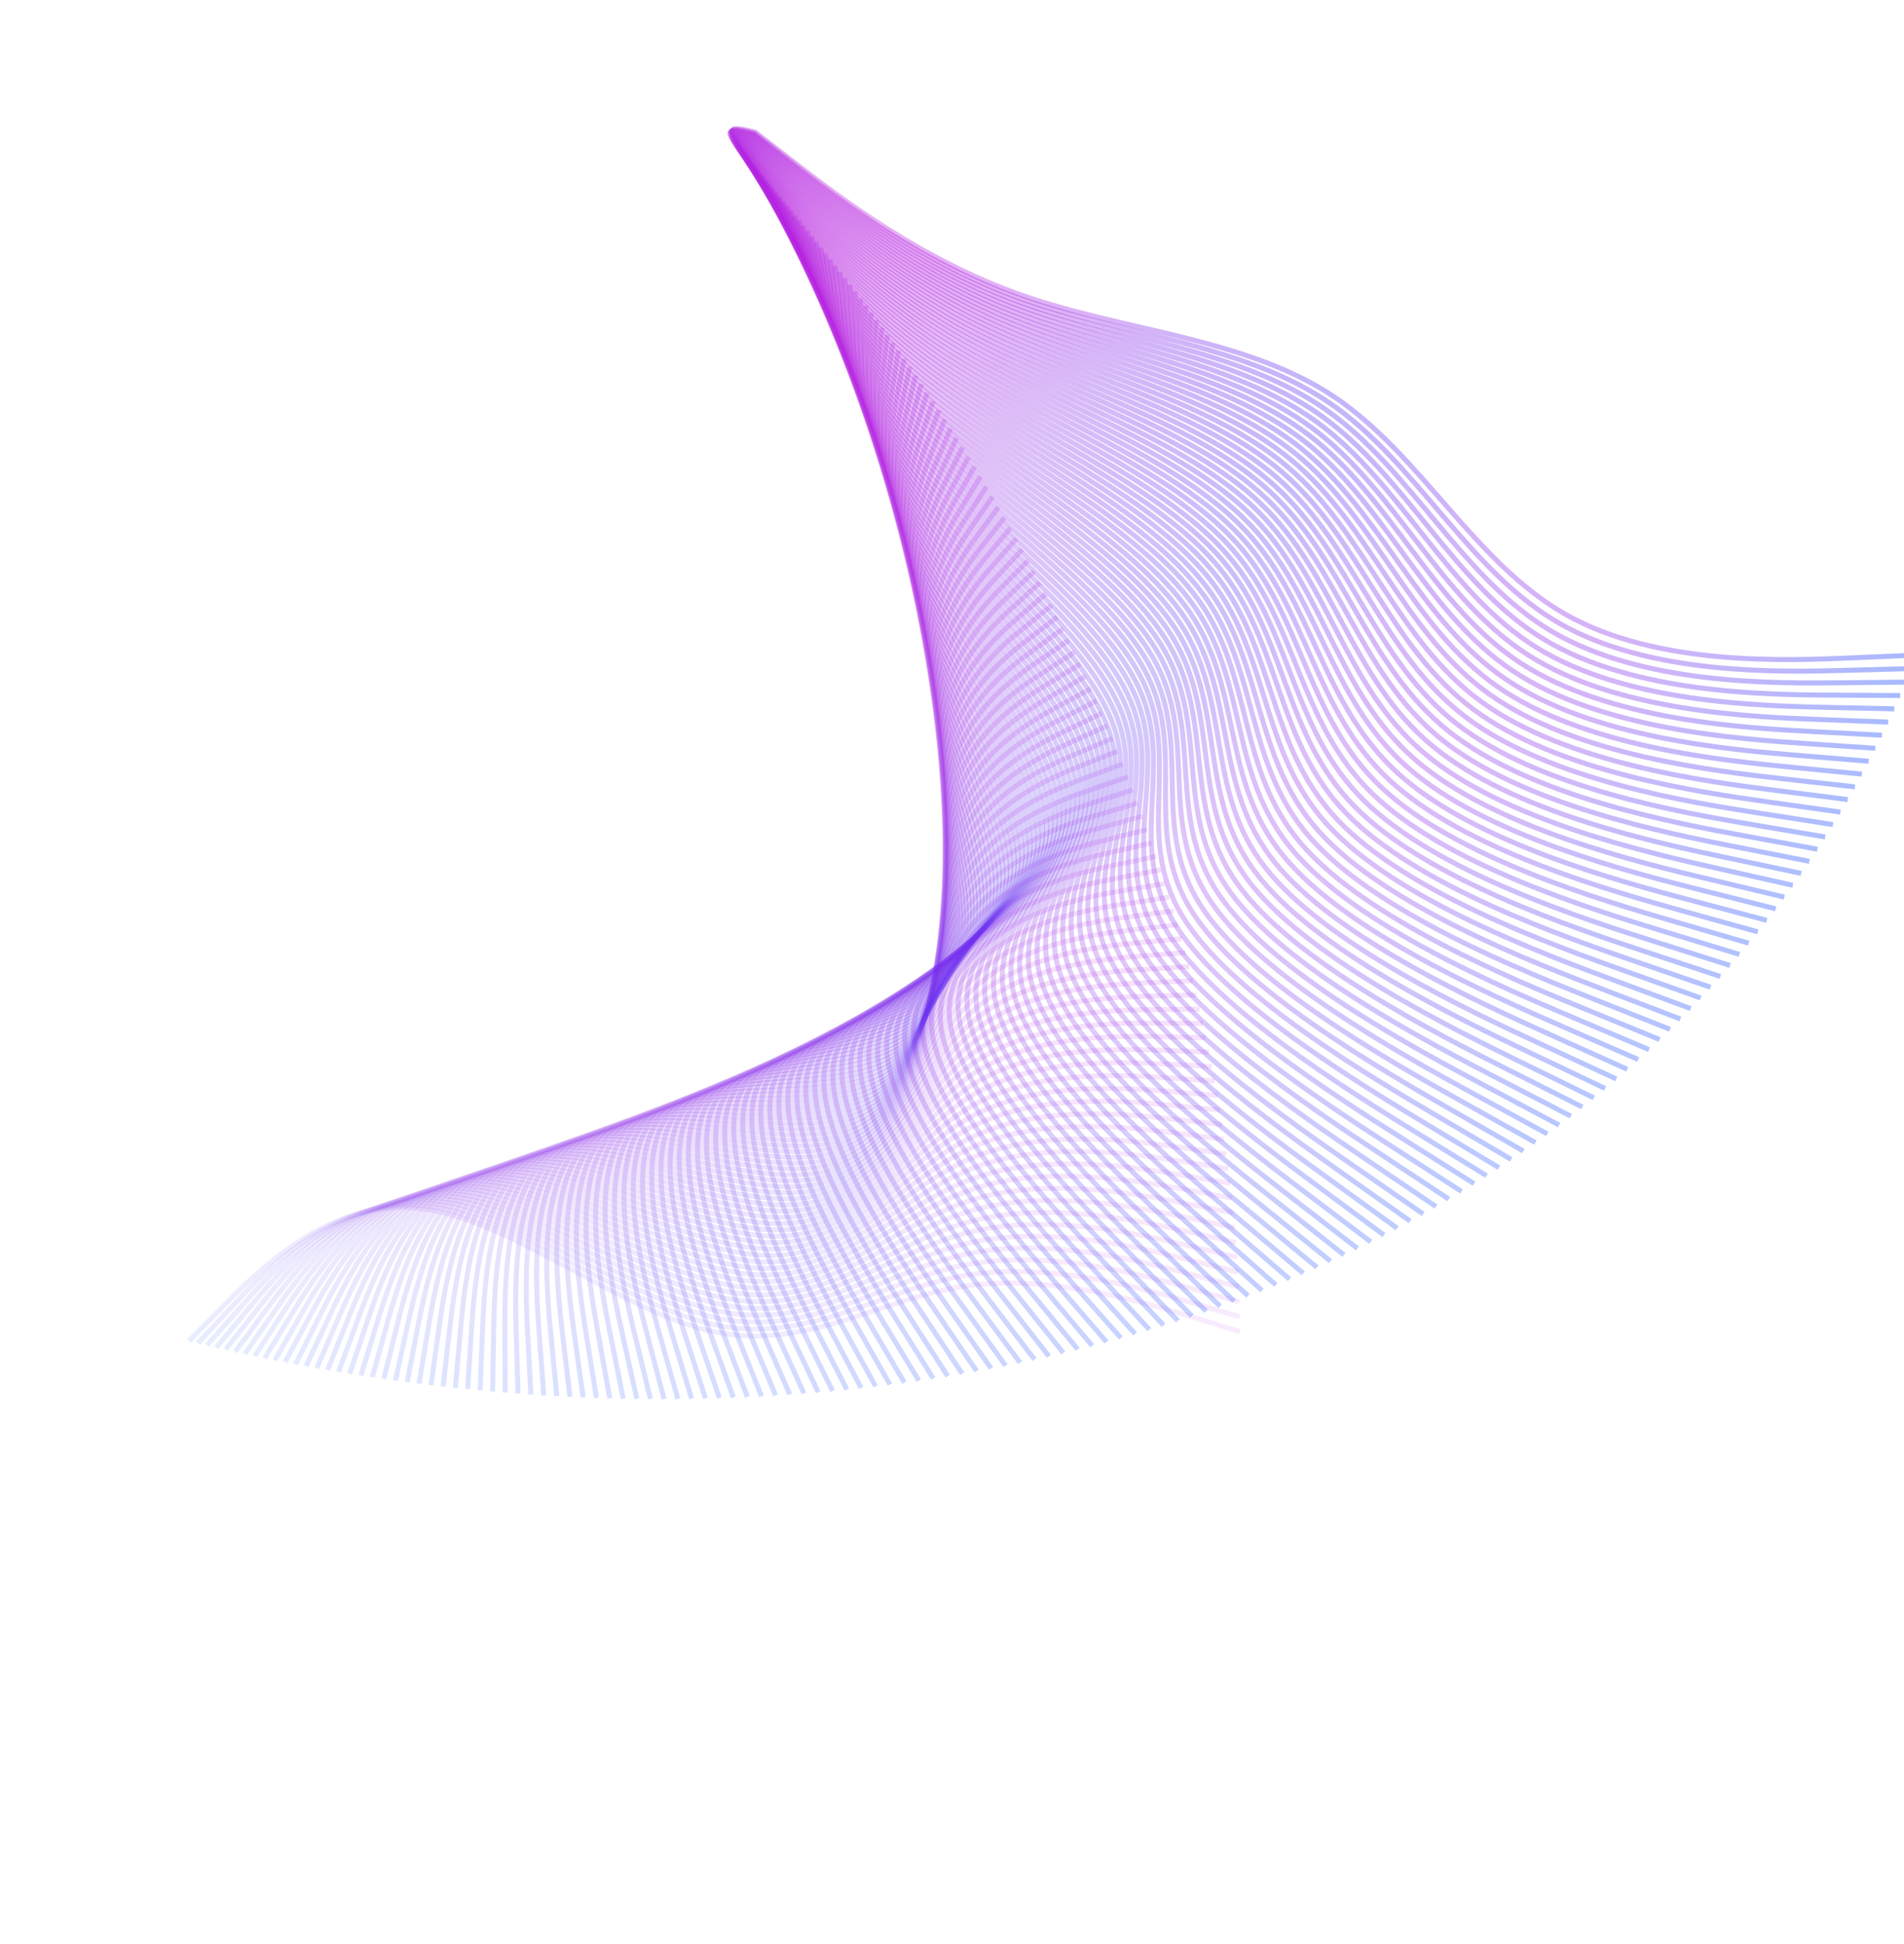 <svg width="382" height="390" viewBox="0 0 382 390" fill="none" xmlns="http://www.w3.org/2000/svg">
<path opacity="0.261" d="M248.778 267.094L239.282 264.198C229.786 261.301 210.793 255.509 193.769 257.954C176.745 260.398 161.688 271.08 143.133 267.118C124.578 263.156 102.524 244.551 84.407 242.419C66.289 240.288 52.107 254.63 45.016 261.802L37.925 268.973" stroke="url(#paint0_linear_2511_29)" stroke-opacity="0.35"/>
<path opacity="0.266" d="M248.722 264.113L239.239 261.346C229.757 258.579 210.792 253.046 193.97 255.785C177.148 258.525 162.468 269.537 143.979 265.842C125.491 262.147 103.193 243.744 85.181 241.888C67.168 240.031 53.441 254.721 46.577 262.065L39.713 269.41" stroke="url(#paint1_linear_2511_29)" stroke-opacity="0.35"/>
<path opacity="0.271" d="M248.633 261.132L239.168 258.495C229.702 255.859 210.771 250.586 194.156 253.619C177.541 256.653 163.242 267.993 144.826 264.566C126.409 261.139 103.875 242.944 85.973 241.363C68.071 239.782 54.802 254.814 48.168 262.33L41.533 269.846" stroke="url(#paint2_linear_2511_29)" stroke-opacity="0.35"/>
<path opacity="0.276" d="M248.513 258.152L239.067 255.647C229.621 253.141 210.729 248.13 194.327 251.457C177.924 254.784 164.011 266.448 145.672 263.29C127.333 260.132 104.568 242.151 86.783 240.846C68.997 239.54 56.191 254.91 49.788 262.596L43.384 270.281" stroke="url(#paint3_linear_2511_29)" stroke-opacity="0.35"/>
<path opacity="0.281" d="M248.362 255.174L238.938 252.801C229.515 250.427 210.668 245.679 194.483 249.298C178.297 252.917 164.774 264.902 146.519 262.014C128.263 259.126 105.275 241.364 87.611 240.335C69.947 239.306 57.607 255.009 51.437 262.861L45.267 270.713" stroke="url(#paint4_linear_2511_29)" stroke-opacity="0.35"/>
<path opacity="0.286" d="M248.18 252.198L238.781 249.957C229.383 247.716 210.587 243.233 194.624 247.143C178.661 251.053 165.532 263.355 147.365 260.738C129.198 258.12 105.994 240.583 88.457 239.831C70.919 239.079 59.05 255.11 53.115 263.126L47.18 271.142" stroke="url(#paint5_linear_2511_29)" stroke-opacity="0.35"/>
<path opacity="0.291" d="M247.967 249.225L238.596 247.117C229.226 245.009 210.486 240.793 194.751 244.993C179.015 249.192 166.284 261.807 148.211 259.462C130.139 257.116 106.725 239.809 89.32 239.333C71.915 238.858 60.52 255.213 54.822 263.391L49.124 271.569" stroke="url(#paint6_linear_2511_29)" stroke-opacity="0.35"/>
<path opacity="0.296" d="M247.723 246.254L238.384 244.28C229.045 242.306 210.367 238.358 194.863 242.846C179.36 247.334 167.03 260.259 149.058 258.185C131.085 256.112 107.469 239.041 90.202 238.842C72.935 238.643 62.016 255.317 56.557 263.654L51.098 271.991" stroke="url(#paint7_linear_2511_29)" stroke-opacity="0.35"/>
<path opacity="0.302" d="M247.45 243.288L238.145 241.448C228.839 239.608 210.229 235.929 194.962 240.704C179.695 245.48 167.772 258.71 149.904 256.909C132.037 255.109 108.226 238.278 91.102 238.356C73.978 238.435 63.54 255.422 58.321 263.916L53.102 272.41" stroke="url(#paint8_linear_2511_29)" stroke-opacity="0.35"/>
<path opacity="0.307" d="M247.146 240.325L237.878 238.62C228.61 236.916 210.073 233.506 195.047 238.567C180.022 243.629 168.507 257.16 150.751 255.633C132.994 254.106 108.996 237.521 92.019 237.876C75.043 238.232 65.089 255.528 60.112 264.176L55.135 272.824" stroke="url(#paint9_linear_2511_29)" stroke-opacity="0.35"/>
<path opacity="0.312" d="M246.814 237.367L237.585 235.798C228.356 234.229 209.899 231.091 195.119 236.436C180.339 241.781 169.237 255.61 151.597 254.357C133.957 253.104 109.778 236.769 92.955 237.402C76.132 238.034 66.665 255.633 61.931 264.432L57.198 273.232" stroke="url(#paint10_linear_2511_29)" stroke-opacity="0.35"/>
<path opacity="0.317" d="M246.452 234.414L237.266 232.981C228.079 231.548 209.706 228.682 195.177 234.31C180.648 239.938 169.962 254.059 152.443 253.081C134.925 252.102 110.573 236.023 93.908 236.932C77.243 237.841 68.266 255.738 63.777 264.687L59.289 273.635" stroke="url(#paint11_linear_2511_29)" stroke-opacity="0.35"/>
<path opacity="0.322" d="M246.062 231.467L236.921 230.171C227.779 228.874 209.497 226.281 195.222 232.189C180.948 238.098 170.682 252.508 153.29 251.805C135.898 251.101 111.38 235.282 94.879 236.468C78.378 237.653 69.893 255.842 65.651 264.937L61.408 274.031" stroke="url(#paint12_linear_2511_29)" stroke-opacity="0.35"/>
<path opacity="0.327" d="M245.643 228.526L236.55 227.367C227.457 226.207 209.27 223.887 195.255 230.075C181.24 236.263 171.396 250.958 154.136 250.529C136.876 250.1 112.201 234.547 95.868 236.008C79.535 237.469 71.546 255.945 67.551 265.183L63.556 274.421" stroke="url(#paint13_linear_2511_29)" stroke-opacity="0.35"/>
<path opacity="0.332" d="M245.197 225.592L236.154 224.569C227.112 223.547 209.027 221.502 195.275 227.967C181.523 234.431 172.105 249.406 154.983 249.252C137.86 249.098 113.034 233.815 96.875 235.552C80.716 237.289 73.223 256.046 69.477 265.425L65.731 274.803" stroke="url(#paint14_linear_2511_29)" stroke-opacity="0.35"/>
<path opacity="0.337" d="M244.723 222.665L235.734 221.78C226.745 220.895 208.767 219.125 195.282 225.865C181.798 232.605 172.808 247.855 155.829 247.976C138.849 248.097 113.88 233.089 97.899 235.101C81.918 237.113 74.926 256.146 71.43 265.662L67.933 275.178" stroke="url(#paint15_linear_2511_29)" stroke-opacity="0.35"/>
<path opacity="0.342" d="M244.222 219.746L235.289 218.999C226.356 218.251 208.49 216.757 195.278 223.77C182.066 230.783 173.507 246.304 156.675 246.7C139.843 247.096 114.739 232.367 98.941 234.654C83.144 236.941 76.653 256.242 73.408 265.893L70.162 275.544" stroke="url(#paint16_linear_2511_29)" stroke-opacity="0.35"/>
<path opacity="0.347" d="M243.695 216.835L234.821 216.225C225.947 215.616 208.199 214.398 195.262 221.682C182.326 228.966 174.2 244.753 157.522 245.423C140.843 246.094 115.61 231.65 100.001 234.21C84.391 236.77 78.404 256.336 75.411 266.119L72.418 275.902" stroke="url(#paint17_linear_2511_29)" stroke-opacity="0.35"/>
<path opacity="0.352" d="M243.141 213.932L234.328 213.461C225.516 212.99 207.891 212.048 195.235 219.601C182.578 227.154 174.889 243.201 158.368 244.147C141.847 245.093 116.495 230.936 101.078 233.77C85.661 236.603 80.18 256.427 77.44 266.338L74.699 276.25" stroke="url(#paint18_linear_2511_29)" stroke-opacity="0.35"/>
<path opacity="0.357" d="M242.561 211.039L233.813 210.706C225.065 210.373 207.569 209.708 195.196 217.527C182.822 225.347 175.572 241.651 159.214 242.871C142.857 244.091 117.392 230.227 102.172 233.333C86.953 236.438 81.98 256.513 79.493 266.551L77.006 276.589" stroke="url(#paint19_linear_2511_29)" stroke-opacity="0.35"/>
<path opacity="0.362" d="M241.956 208.155L233.275 207.961C224.594 207.767 207.232 207.378 195.146 215.462C183.06 223.545 176.25 240.101 160.061 241.595C143.871 243.089 118.301 229.522 103.284 232.898C88.267 236.275 83.802 256.596 81.57 266.756L79.338 276.917" stroke="url(#paint20_linear_2511_29)" stroke-opacity="0.35"/>
<path opacity="0.367" d="M241.326 205.282L232.714 205.226C224.103 205.171 206.88 205.059 195.085 213.404C183.291 221.749 176.924 238.551 160.907 240.319C144.89 242.086 119.224 228.82 104.414 232.467C89.603 236.114 85.649 256.674 83.672 266.954L81.694 277.234" stroke="url(#paint21_linear_2511_29)" stroke-opacity="0.35"/>
<path opacity="0.372" d="M240.671 202.419L232.132 202.502C223.593 202.585 206.515 202.75 195.014 211.354C183.514 219.959 177.592 237.001 161.753 239.042C145.915 241.083 120.159 228.121 105.56 232.037C90.961 235.953 87.518 256.747 85.796 267.144L84.075 277.54" stroke="url(#paint22_linear_2511_29)" stroke-opacity="0.35"/>
<path opacity="0.377" d="M239.993 199.568L231.529 199.789C223.064 200.01 206.136 200.453 194.933 209.313C183.731 218.174 178.256 235.453 162.6 237.766C146.944 240.079 121.107 227.427 106.724 231.61C92.34 235.794 89.41 256.814 87.944 267.325L86.479 277.835" stroke="url(#paint23_linear_2511_29)" stroke-opacity="0.35"/>
<path opacity="0.382" d="M239.291 196.728L230.904 197.088C222.517 197.447 205.743 198.167 194.843 207.281C183.942 216.395 178.915 233.905 163.446 236.49C147.977 239.075 122.068 226.735 107.904 231.185C93.741 235.636 91.324 256.876 90.115 267.497L88.907 278.117" stroke="url(#paint24_linear_2511_29)" stroke-opacity="0.35"/>
<path opacity="0.387" d="M238.565 193.9L230.258 194.398C221.952 194.896 205.338 195.892 194.742 205.258C184.146 214.623 179.569 232.358 164.292 235.214C149.016 238.069 123.041 226.046 109.102 230.762C95.162 235.478 93.26 256.932 92.308 267.659L91.357 278.387" stroke="url(#paint25_linear_2511_29)" stroke-opacity="0.35"/>
<path opacity="0.392" d="M237.817 191.085L229.593 191.721C221.369 192.357 204.92 193.629 194.632 203.243C184.345 212.856 180.218 230.811 165.139 233.937C150.059 237.063 124.026 225.36 110.316 230.339C96.606 235.319 95.217 256.981 94.523 267.812L93.829 278.643" stroke="url(#paint26_linear_2511_29)" stroke-opacity="0.35"/>
<path opacity="0.397" d="M237.047 188.283L228.908 189.057C220.769 189.831 204.49 191.379 194.514 201.238C184.537 211.097 180.863 229.266 165.985 232.661C151.107 236.056 125.025 224.677 111.547 229.918C98.069 235.16 97.196 257.023 96.76 267.954L96.323 278.886" stroke="url(#paint27_linear_2511_29)" stroke-opacity="0.35"/>
<path opacity="0.402" d="M236.256 185.494L228.204 186.406C220.152 187.318 204.048 189.142 194.386 199.242C184.724 209.343 181.504 227.722 166.831 231.385C152.159 235.048 126.035 223.996 112.794 229.498C99.554 235 99.196 257.057 99.017 268.086L98.838 279.114" stroke="url(#paint28_linear_2511_29)" stroke-opacity="0.35"/>
<path opacity="0.407" d="M235.443 182.719L227.481 183.769C219.519 184.818 203.595 186.917 194.25 197.257C184.906 207.597 182.139 226.178 167.678 230.108C153.216 234.038 127.058 223.317 114.058 229.078C101.059 234.84 101.217 257.084 101.295 268.206L101.374 279.328" stroke="url(#paint29_linear_2511_29)" stroke-opacity="0.35"/>
<path opacity="0.412" d="M234.609 179.959L226.74 181.146C218.87 182.332 203.131 184.705 194.106 195.281C185.082 205.857 182.771 224.636 168.524 228.832C154.277 233.028 128.094 222.64 115.339 228.659C102.584 234.678 103.257 257.103 103.594 268.315L103.931 279.528" stroke="url(#paint30_linear_2511_29)" stroke-opacity="0.35"/>
<path opacity="0.417" d="M233.756 177.214L225.981 178.537C218.206 179.86 202.657 182.506 193.955 193.315C185.253 204.124 183.398 223.095 169.37 227.556C155.342 232.016 129.141 221.965 116.635 228.239C104.129 234.513 105.318 257.112 105.912 268.412L106.506 279.711" stroke="url(#paint31_linear_2511_29)" stroke-opacity="0.35"/>
<path opacity="0.422" d="M232.882 174.484L225.205 175.943C217.527 177.403 202.172 180.322 193.796 191.36C185.419 202.398 184.021 221.556 170.217 226.279C156.412 231.002 130.201 221.292 117.948 227.819C105.694 234.347 107.398 257.113 108.25 268.496L109.101 279.879" stroke="url(#paint32_linear_2511_29)" stroke-opacity="0.35"/>
<path opacity="0.427" d="M231.99 171.77L224.412 173.365C216.834 174.961 201.678 178.152 193.629 189.416C185.581 200.68 184.64 220.018 171.063 225.003C157.486 229.988 131.274 220.62 119.276 227.4C107.279 234.179 109.497 257.105 110.606 268.568L111.715 280.031" stroke="url(#paint33_linear_2511_29)" stroke-opacity="0.35"/>
<path opacity="0.432" d="M231.079 169.072L223.603 170.803C216.127 172.533 201.174 175.995 193.456 187.482C185.738 198.969 185.254 218.482 171.909 223.727C158.564 228.972 132.358 219.95 120.621 226.979C108.883 234.007 111.615 257.086 112.981 268.626L114.347 280.165" stroke="url(#paint34_linear_2511_29)" stroke-opacity="0.35"/>
<path opacity="0.437" d="M230.15 166.39L222.778 168.256C215.406 170.122 200.661 173.853 193.276 185.559C185.891 197.266 185.864 216.946 172.755 222.45C159.646 227.954 133.454 219.281 121.981 226.557C110.507 233.833 113.751 257.058 115.374 268.67L116.996 280.283" stroke="url(#paint35_linear_2511_29)" stroke-opacity="0.35"/>
<path opacity="0.442" d="M229.204 163.726L221.938 165.726C214.672 167.726 200.14 171.726 193.09 183.648C186.04 195.57 186.471 215.413 173.602 221.174C160.732 226.935 134.563 218.613 123.356 226.134C112.149 233.655 115.906 257.019 117.784 268.701L119.662 280.383" stroke="url(#paint36_linear_2511_29)" stroke-opacity="0.35"/>
<path opacity="0.447" d="M228.24 161.079L221.083 163.213C213.926 165.347 199.611 169.614 192.898 181.748C186.185 193.882 187.073 213.882 174.448 219.897C161.822 225.913 135.683 217.945 124.746 225.709C113.81 233.473 118.077 256.969 120.211 268.716L122.345 280.464" stroke="url(#paint37_linear_2511_29)" stroke-opacity="0.35"/>
<path opacity="0.452" d="M227.261 158.45L220.214 160.717C213.167 162.984 199.074 167.518 192.7 179.86C186.326 192.202 187.672 212.352 175.294 218.621C162.916 224.89 136.815 217.278 126.152 225.283C115.49 233.287 120.266 256.907 122.655 268.717L125.043 280.528" stroke="url(#paint38_linear_2511_29)" stroke-opacity="0.35"/>
<path opacity="0.457" d="M226.265 155.839L219.331 158.239C212.398 160.638 198.53 165.437 192.497 177.983C186.465 190.53 188.267 210.824 176.14 217.345C164.014 223.865 137.958 216.612 127.573 224.854C117.188 233.097 122.472 256.834 125.114 268.703L127.757 280.572" stroke="url(#paint39_linear_2511_29)" stroke-opacity="0.35"/>
<path opacity="0.462" d="M225.254 153.247L218.435 155.778C211.617 158.309 197.979 163.372 192.289 176.119C186.6 188.866 188.858 209.298 176.987 216.068C165.115 222.838 139.114 215.946 129.009 224.423C118.903 232.901 124.694 256.749 127.59 268.673L130.485 280.597" stroke="url(#paint40_linear_2511_29)" stroke-opacity="0.35"/>
<path opacity="0.467" d="M224.229 150.675L217.527 153.337C210.825 155.999 197.421 161.323 192.077 174.267C186.732 187.211 189.446 207.775 177.833 214.792C166.22 221.809 140.281 215.28 130.459 223.99C120.637 232.701 126.932 256.652 130.08 268.628L133.228 280.603" stroke="url(#paint41_linear_2511_29)" stroke-opacity="0.35"/>
<path opacity="0.472" d="M223.189 148.121L216.606 150.913C210.023 153.705 196.858 159.289 191.859 172.426C186.861 185.563 190.03 206.253 178.679 213.516C167.328 220.778 141.459 214.613 131.923 223.554C122.387 232.495 129.186 256.542 132.585 268.565L135.984 280.588" stroke="url(#paint42_linear_2511_29)" stroke-opacity="0.35"/>
<path opacity="0.477" d="M222.136 145.588L215.674 148.509C209.212 151.43 196.289 157.273 191.639 170.599C186.988 183.925 190.61 204.734 179.525 212.239C168.44 219.745 142.649 213.946 133.402 223.115C124.156 232.283 131.454 256.418 135.104 268.486L138.753 280.553" stroke="url(#paint43_linear_2511_29)" stroke-opacity="0.35"/>
<path opacity="0.482" d="M221.069 143.075L214.731 146.124C208.392 149.174 195.715 155.273 191.414 168.784C187.113 182.294 191.187 203.216 180.371 210.963C169.556 218.709 143.849 213.279 134.895 222.672C125.94 232.066 133.738 256.282 137.636 268.39L141.535 280.498" stroke="url(#paint44_linear_2511_29)" stroke-opacity="0.35"/>
<path opacity="0.487" d="M219.991 140.583L213.777 143.76C207.564 146.937 195.136 153.291 191.186 166.982C187.235 180.673 191.761 201.702 181.218 209.686C170.674 217.671 145.061 212.611 136.402 222.226C127.742 231.842 136.035 256.131 140.182 268.276L144.328 280.421" stroke="url(#paint45_linear_2511_29)" stroke-opacity="0.35"/>
<path opacity="0.492" d="M218.9 138.111L212.813 141.414C206.727 144.718 194.553 151.325 190.955 165.193C187.356 179.061 192.332 200.189 182.064 208.41C171.796 216.63 146.284 211.942 137.922 221.776C129.559 231.61 138.346 255.966 142.74 268.144L147.133 280.322" stroke="url(#paint46_linear_2511_29)" stroke-opacity="0.35"/>
<path opacity="0.497" d="M217.798 135.661L211.841 139.09C205.883 142.519 193.967 149.377 190.721 163.417C187.475 177.457 192.899 198.68 182.91 207.134C172.921 215.587 147.518 211.273 139.456 221.323C131.393 231.373 140.671 255.787 145.31 267.995L149.948 280.202" stroke="url(#paint47_linear_2511_29)" stroke-opacity="0.35"/>
<path opacity="0.503" d="M216.686 133.233L210.859 136.786C205.031 140.34 193.377 147.446 190.485 161.654C187.593 175.863 193.464 197.172 183.756 205.857C174.049 214.542 148.763 210.601 141.003 220.864C133.242 231.127 143.008 255.593 147.891 267.826L152.774 280.059" stroke="url(#paint48_linear_2511_29)" stroke-opacity="0.35"/>
<path opacity="0.508" d="M215.564 130.827L209.869 134.504C204.174 138.18 192.783 145.534 190.246 159.905C187.709 174.277 194.025 195.668 184.603 204.581C175.18 213.494 150.018 209.929 142.563 220.402C135.107 230.874 145.358 255.384 150.483 267.639L155.609 279.894" stroke="url(#paint49_linear_2511_29)" stroke-opacity="0.35"/>
<path opacity="0.513" d="M214.432 128.443L208.871 132.242C203.31 136.041 192.188 143.639 190.006 158.17C187.825 172.701 194.584 194.166 185.449 203.304C176.313 212.443 151.284 209.255 144.136 219.934C136.987 230.613 147.72 255.159 153.086 267.432L158.452 279.706" stroke="url(#paint50_linear_2511_29)" stroke-opacity="0.35"/>
<path opacity="0.518" d="M213.291 126.083L207.866 130.003C202.441 133.922 191.59 141.762 189.765 156.448C187.94 171.134 195.14 192.667 186.295 202.028C177.45 211.389 152.56 208.579 145.721 219.461C138.881 230.344 150.093 254.919 155.698 267.207L161.304 279.494" stroke="url(#paint51_linear_2511_29)" stroke-opacity="0.35"/>
<path opacity="0.523" d="M212.142 123.745L206.855 127.785C201.567 131.824 190.991 139.904 189.523 154.74C188.054 169.577 195.693 191.17 187.141 200.751C178.589 210.332 153.847 207.9 147.319 218.983C140.791 230.066 152.477 254.662 158.32 266.961L164.163 279.259" stroke="url(#paint52_linear_2511_29)" stroke-opacity="0.35"/>
<path opacity="0.528" d="M210.986 121.431L205.837 125.589C200.688 129.747 190.391 138.064 189.279 153.046C188.168 168.029 196.243 189.677 187.987 199.475C179.731 209.273 155.143 207.22 148.928 218.499C142.714 229.779 154.872 254.389 160.951 266.695L167.03 279" stroke="url(#paint53_linear_2511_29)" stroke-opacity="0.35"/>
<path opacity="0.533" d="M209.822 119.14L204.814 123.416C199.806 127.692 189.789 136.243 189.036 151.367C188.282 166.49 196.791 188.187 188.833 198.198C180.875 208.21 156.45 206.538 150.55 218.01C144.651 229.482 157.277 254.1 163.59 266.408L169.903 278.717" stroke="url(#paint54_linear_2511_29)" stroke-opacity="0.35"/>
<path opacity="0.538" d="M208.652 116.874L203.786 121.266C198.92 125.657 189.188 134.441 188.792 149.701C188.396 164.962 197.337 186.699 189.679 196.922C182.022 207.144 157.766 205.852 152.184 217.514C146.601 229.176 159.691 253.793 166.236 266.101L172.781 278.409" stroke="url(#paint55_linear_2511_29)" stroke-opacity="0.35"/>
<path opacity="0.543" d="M207.477 114.632L202.754 119.138C198.031 123.645 188.586 132.657 188.549 148.05C188.511 163.443 197.88 185.215 190.525 195.645C183.171 206.076 159.092 205.164 153.828 217.013C148.564 228.861 162.115 253.469 168.89 265.772L175.665 278.076" stroke="url(#paint56_linear_2511_29)" stroke-opacity="0.35"/>
<path opacity="0.548" d="M206.296 112.415L201.718 117.034C197.141 121.654 187.986 130.893 188.306 146.413C188.626 161.933 198.421 183.734 191.372 194.369C184.322 205.004 160.428 204.474 155.484 216.504C150.541 228.535 164.547 253.127 171.55 265.423L178.553 277.719" stroke="url(#paint57_linear_2511_29)" stroke-opacity="0.35"/>
<path opacity="0.553" d="M205.11 110.222L200.679 114.954C196.248 119.686 187.386 129.149 188.064 144.792C188.742 160.434 198.96 182.256 192.218 193.092C185.476 203.929 161.773 203.78 157.151 215.989C152.529 228.199 166.987 252.767 174.216 265.051L181.445 277.336" stroke="url(#paint58_linear_2511_29)" stroke-opacity="0.35"/>
<path opacity="0.558" d="M203.921 108.055L199.638 112.898C195.354 117.74 186.788 127.424 187.823 143.184C188.859 158.945 199.497 180.782 193.064 191.816C186.631 202.851 163.128 203.083 158.829 215.468C154.53 227.852 169.435 252.39 176.888 264.658L184.341 276.927" stroke="url(#paint59_linear_2511_29)" stroke-opacity="0.35"/>
<path opacity="0.563" d="M202.728 105.914L198.594 110.865C194.46 115.816 186.191 125.718 187.584 141.592C188.977 157.465 200.031 179.31 193.91 190.539C187.788 201.769 164.491 202.382 160.517 214.938C156.542 227.494 171.89 251.993 179.564 264.243L187.239 276.492" stroke="url(#paint60_linear_2511_29)" stroke-opacity="0.35"/>
<path opacity="0.568" d="M201.533 103.798L197.549 108.857C193.565 113.915 185.597 124.032 187.347 140.014C189.097 155.996 200.564 177.843 194.756 189.263C188.948 200.684 165.864 201.678 162.215 214.402C158.566 227.125 174.353 251.578 182.246 263.805L190.139 276.031" stroke="url(#paint61_linear_2511_29)" stroke-opacity="0.35"/>
<path opacity="0.573" d="M200.335 101.708L196.503 106.873C192.671 112.037 185.006 122.366 187.112 138.452C189.218 154.537 201.095 176.378 195.602 187.987C190.109 199.595 167.245 200.97 163.923 213.857C160.601 226.745 176.821 251.144 184.93 263.344L193.04 275.544" stroke="url(#paint62_linear_2511_29)" stroke-opacity="0.35"/>
<path opacity="0.578" d="M199.136 99.645L195.457 104.914C191.777 110.183 184.418 120.721 186.88 136.904C189.342 153.088 201.625 174.918 196.448 186.71C191.271 198.503 168.635 200.258 165.641 213.305C162.647 226.353 179.295 250.691 187.618 262.861L195.942 275.03" stroke="url(#paint63_linear_2511_29)" stroke-opacity="0.35"/>
<path opacity="0.583" d="M197.937 97.608L194.411 102.979C190.885 108.351 183.834 119.095 186.651 135.372C189.467 151.649 202.153 173.46 197.294 185.434C192.436 197.407 170.034 199.542 167.368 212.745C164.702 225.948 181.774 250.219 190.309 262.354L198.845 274.489" stroke="url(#paint64_linear_2511_29)" stroke-opacity="0.35"/>
<path opacity="0.588" d="M196.737 95.597L193.366 101.07C189.995 106.543 183.253 117.489 186.424 133.855C189.595 150.221 202.679 172.007 198.14 184.157C193.602 196.307 171.44 198.821 169.104 212.176C166.768 225.531 184.257 249.726 193.002 261.823L201.747 273.921" stroke="url(#paint65_linear_2511_29)" stroke-opacity="0.35"/>
<path opacity="0.593" d="M195.537 93.614L192.322 99.186C189.107 104.759 182.678 115.904 186.202 132.353C189.726 148.803 203.204 170.557 198.986 182.88C194.769 195.204 172.855 198.097 170.849 211.599C168.843 225.102 186.745 249.214 195.696 261.27L204.648 273.326" stroke="url(#paint66_linear_2511_29)" stroke-opacity="0.35"/>
<path opacity="0.598" d="M194.339 91.658L191.281 97.328C188.223 102.998 182.107 114.338 185.983 130.867C189.859 147.395 203.728 169.111 199.832 181.604C195.937 194.097 174.278 197.367 172.603 211.013C170.928 224.659 189.237 248.681 198.392 260.692L207.547 272.702" stroke="url(#paint67_linear_2511_29)" stroke-opacity="0.35"/>
<path opacity="0.603" d="M193.142 89.729L190.242 95.495C187.342 101.262 181.542 112.794 185.769 129.396C189.996 145.997 204.25 167.668 200.678 180.327C197.107 192.986 175.708 196.633 174.365 210.418C173.021 224.204 191.732 248.128 201.088 260.09L210.443 272.052" stroke="url(#paint68_linear_2511_29)" stroke-opacity="0.35"/>
<path opacity="0.608" d="M191.947 87.828L189.206 93.689C186.464 99.549 180.982 111.27 185.559 127.94C190.135 144.61 204.772 166.23 201.524 179.051C198.277 191.871 177.146 195.894 176.134 209.814C175.123 223.735 194.23 247.554 203.783 259.464L213.337 271.373" stroke="url(#paint69_linear_2511_29)" stroke-opacity="0.35"/>
<path opacity="0.613" d="M190.756 85.955L188.174 91.908C185.592 97.861 180.429 109.767 185.354 126.5C190.279 143.234 205.292 164.795 202.37 177.774C199.449 190.753 178.592 195.149 177.912 209.201C177.232 223.252 196.73 246.959 206.478 258.813L216.227 270.666" stroke="url(#paint70_linear_2511_29)" stroke-opacity="0.35"/>
<path opacity="0.618" d="M189.567 84.109L187.146 90.153C184.725 96.197 179.882 108.284 185.153 125.076C190.425 141.868 205.811 163.365 203.216 176.498C200.621 189.63 180.045 194.399 179.697 208.578C179.35 222.756 199.231 246.344 209.172 258.137L219.113 269.931" stroke="url(#paint71_linear_2511_29)" stroke-opacity="0.35"/>
<path opacity="0.623" d="M188.384 82.292L186.123 88.425C183.863 94.557 179.342 106.822 184.959 123.668C190.576 140.513 206.33 161.938 204.062 175.221C201.795 188.504 181.505 193.645 181.489 207.945C181.474 222.246 201.734 245.707 211.864 257.437L221.994 269.168" stroke="url(#paint72_linear_2511_29)" stroke-opacity="0.35"/>
<path opacity="0.628" d="M187.204 80.503L185.106 86.723C183.007 92.942 178.81 105.381 184.771 122.275C190.731 139.168 206.848 160.516 204.908 173.945C202.969 187.374 182.971 192.884 183.289 207.303C183.606 221.721 204.238 245.048 214.554 256.712L224.87 268.376" stroke="url(#paint73_linear_2511_29)" stroke-opacity="0.35"/>
<path opacity="0.633" d="M186.031 78.743L184.094 85.047C182.158 91.352 178.286 103.961 184.588 120.898C190.89 137.834 207.366 159.097 205.754 172.668C204.143 186.239 184.445 192.117 185.094 206.65C185.744 221.182 206.741 244.368 217.24 255.962L227.739 267.555" stroke="url(#paint74_linear_2511_29)" stroke-opacity="0.35"/>
<path opacity="0.638" d="M184.863 77.011L183.09 83.399C181.317 89.787 177.77 102.562 184.412 119.536C191.053 136.51 207.883 157.683 206.6 171.391C205.318 185.1 185.924 191.345 186.906 205.986C187.888 220.628 209.245 243.666 219.923 255.186L230.602 266.705" stroke="url(#paint75_linear_2511_29)" stroke-opacity="0.35"/>
<path opacity="0.643" d="M183.702 75.308L182.092 81.777C180.483 88.246 177.263 101.184 184.243 118.191C191.222 135.197 208.399 156.273 207.446 170.115C206.493 183.957 187.411 190.566 188.724 205.312C190.037 220.059 211.747 242.942 222.602 254.384L233.457 265.826" stroke="url(#paint76_linear_2511_29)" stroke-opacity="0.35"/>
<path opacity="0.648" d="M182.548 73.634L181.102 80.182C179.657 86.73 176.766 99.827 184.08 116.861C191.395 133.895 208.915 154.867 208.292 168.838C207.669 182.81 188.903 189.781 190.548 204.628C192.193 219.474 214.249 242.196 225.277 253.557L236.305 264.918" stroke="url(#paint77_linear_2511_29)" stroke-opacity="0.35"/>
<path opacity="0.653" d="M181.402 71.989L180.121 78.614C178.84 85.24 176.278 98.491 183.926 115.547C191.573 132.603 209.431 153.465 209.138 167.562C208.845 181.658 190.401 188.99 192.377 203.933C194.353 218.875 216.748 241.428 227.946 252.704L239.144 263.981" stroke="url(#paint78_linear_2511_29)" stroke-opacity="0.35"/>
<path opacity="0.658" d="M180.264 70.372L179.148 77.073C178.032 83.774 175.799 97.175 183.778 114.249C191.757 131.322 209.947 152.068 209.984 166.285C210.021 180.503 191.905 188.193 194.211 203.226C196.517 218.26 219.245 240.637 230.609 251.825L241.974 263.014" stroke="url(#paint79_linear_2511_29)" stroke-opacity="0.35"/>
<path opacity="0.663" d="M179.135 68.785L178.184 75.559C177.233 82.333 175.332 95.881 183.639 112.967C191.946 130.052 210.463 150.674 210.83 165.009C211.197 179.343 193.414 187.388 196.05 202.508C198.685 217.628 221.739 239.823 233.267 250.92L244.794 262.018" stroke="url(#paint80_linear_2511_29)" stroke-opacity="0.35"/>
<path opacity="0.668" d="M178.016 67.228L177.231 74.073C176.445 80.918 174.875 94.609 183.508 111.7C192.142 128.792 210.979 149.286 211.676 163.732C212.373 178.178 194.929 186.577 197.893 201.779C200.858 216.981 224.23 238.987 235.917 249.99L247.603 260.992" stroke="url(#paint81_linear_2511_29)" stroke-opacity="0.35"/>
<path opacity="0.673" d="M176.907 65.7L176.288 72.614C175.668 79.528 174.429 93.356 183.386 110.45C192.342 127.543 211.495 147.901 212.522 162.455C213.548 177.009 196.449 185.759 199.741 201.038C203.033 216.318 226.718 238.127 238.56 249.032L250.402 259.937" stroke="url(#paint82_linear_2511_29)" stroke-opacity="0.35"/>
<path opacity="0.678" d="M175.81 64.201L175.356 71.182C174.902 78.163 173.995 92.125 183.272 109.215C192.55 126.305 212.012 146.522 213.368 161.179C214.724 175.836 197.973 184.934 201.592 200.286C205.211 215.638 229.2 237.245 241.195 248.048L253.189 258.852" stroke="url(#paint83_linear_2511_29)" stroke-opacity="0.35"/>
<path opacity="0.683" d="M174.723 62.732L174.435 69.778C174.148 76.824 173.572 90.915 183.168 107.996C192.763 125.077 212.529 145.146 214.214 159.902C215.898 174.658 199.502 184.101 203.447 199.521C207.392 214.942 231.678 236.339 243.821 247.038L255.964 257.737" stroke="url(#paint84_linear_2511_29)" stroke-opacity="0.35"/>
<path opacity="0.688" d="M173.649 61.292L173.527 68.401C173.406 75.509 173.163 89.727 183.073 106.793C192.983 123.859 213.046 143.775 215.059 158.626C217.073 173.476 201.036 183.261 205.306 198.745C209.575 214.228 234.151 235.41 246.439 246.001L258.727 256.592" stroke="url(#paint85_linear_2511_29)" stroke-opacity="0.35"/>
<path opacity="0.693" d="M172.587 59.882L172.631 67.051C172.676 74.22 172.766 88.559 182.988 105.606C193.21 122.653 213.564 142.409 215.905 157.349C218.247 172.289 202.574 182.414 207.167 197.956C211.76 213.498 236.618 234.458 249.047 244.938L261.476 255.418" stroke="url(#paint86_linear_2511_29)" stroke-opacity="0.35"/>
<path opacity="0.698" d="M171.538 58.502L171.749 65.729C171.96 72.957 172.382 87.412 182.913 104.434C193.443 121.457 214.083 141.047 216.751 156.073C219.42 171.098 204.116 181.559 209.031 197.155C213.946 212.751 239.078 233.482 251.645 243.848L264.211 254.214" stroke="url(#paint87_linear_2511_29)" stroke-opacity="0.35"/>
<path opacity="0.704" d="M170.503 57.151L170.88 64.435C171.257 71.718 172.011 86.286 182.848 103.278C193.684 120.271 214.603 139.69 217.597 154.796C220.592 169.902 205.662 180.696 210.897 196.341C216.132 211.987 241.532 232.483 254.232 242.731L266.932 252.98" stroke="url(#paint88_linear_2511_29)" stroke-opacity="0.35"/>
<path opacity="0.709" d="M169.483 55.83L170.026 63.168C170.569 70.505 171.655 85.18 182.793 102.138C193.932 119.096 215.123 138.337 218.443 153.519C221.763 168.702 207.212 179.825 212.766 195.515C218.319 211.205 243.978 231.46 256.808 241.588L269.637 251.715" stroke="url(#paint89_linear_2511_29)" stroke-opacity="0.35"/>
<path opacity="0.714" d="M168.477 54.539L169.186 61.928C169.895 69.318 171.312 84.096 182.75 101.014C194.187 117.932 215.644 136.989 219.289 152.243C222.933 167.496 208.765 178.947 214.636 194.676C220.507 210.405 246.417 230.413 259.372 240.417L272.327 250.421" stroke="url(#paint90_linear_2511_29)" stroke-opacity="0.35"/>
<path opacity="0.719" d="M167.487 53.278L168.361 60.717C169.236 68.155 170.985 83.032 182.717 99.905C194.45 116.778 216.167 135.645 220.135 150.966C224.102 166.287 210.321 178.06 216.507 193.824C222.693 209.588 248.847 229.343 261.924 239.22L275.001 249.097" stroke="url(#paint91_linear_2511_29)" stroke-opacity="0.35"/>
<path opacity="0.724" d="M166.513 52.047L167.552 59.532C168.592 67.018 170.672 81.99 182.697 98.812C194.721 115.634 216.691 134.307 220.98 149.69C225.27 165.072 211.88 177.165 218.38 192.959C224.879 208.753 251.269 228.248 264.464 237.996L277.658 247.744" stroke="url(#paint92_linear_2511_29)" stroke-opacity="0.35"/>
<path opacity="0.729" d="M165.555 50.845L166.76 58.375C167.965 65.906 170.375 80.967 182.687 97.734C195 114.5 217.216 132.973 221.826 148.413C226.437 163.853 213.442 176.261 220.253 192.081C227.064 207.9 253.681 227.13 266.99 236.745L280.298 246.36" stroke="url(#paint93_linear_2511_29)" stroke-opacity="0.35"/>
<path opacity="0.734" d="M164.615 49.673L165.984 57.246C167.354 64.819 170.093 79.966 182.69 96.671C195.287 113.378 217.742 131.643 222.672 147.136C227.602 162.629 215.006 175.35 222.127 191.189C229.247 207.029 256.084 225.988 269.502 235.467L282.92 244.946" stroke="url(#paint94_linear_2511_29)" stroke-opacity="0.35"/>
<path opacity="0.739" d="M163.692 48.53L165.226 56.144C166.759 63.757 169.827 78.984 182.705 95.625C195.582 112.265 218.27 130.319 223.518 145.86C228.765 161.401 216.573 174.429 224.001 190.284C231.428 206.139 258.476 224.821 272 234.162L285.524 243.503" stroke="url(#paint95_linear_2511_29)" stroke-opacity="0.35"/>
<path opacity="0.744" d="M162.787 47.417L164.485 55.069C166.182 62.72 169.578 78.023 182.732 94.593C195.886 111.162 218.8 128.998 224.364 144.583C229.928 160.167 218.142 173.5 225.874 189.365C233.607 205.231 260.858 223.631 274.483 232.83L288.109 242.03" stroke="url(#paint96_linear_2511_29)" stroke-opacity="0.35"/>
<path opacity="0.749" d="M161.901 46.334L163.762 54.021C165.623 61.708 169.345 77.083 182.772 93.576C196.199 110.07 219.331 127.683 225.209 143.306C231.088 158.929 219.713 172.562 227.748 188.433C235.783 204.305 263.229 222.416 276.951 231.472L290.674 240.527" stroke="url(#paint97_linear_2511_29)" stroke-opacity="0.35"/>
<path opacity="0.754" d="M161.035 45.281L163.058 53.001C165.082 60.721 169.129 76.162 182.825 92.575C196.52 108.988 219.864 126.373 226.055 142.03C232.246 157.687 221.285 171.615 229.62 187.488C237.956 203.36 265.588 221.178 279.404 230.086L293.22 238.995" stroke="url(#paint98_linear_2511_29)" stroke-opacity="0.35"/>
<path opacity="0.759" d="M160.188 44.257L162.374 52.008C164.559 59.759 168.931 75.262 182.891 91.589C196.85 107.916 220.399 125.067 226.901 140.753C233.403 156.439 222.859 170.659 231.492 186.528C240.125 202.397 267.935 219.915 281.84 228.674L295.745 237.433" stroke="url(#paint99_linear_2511_29)" stroke-opacity="0.35"/>
<path opacity="0.764" d="M159.362 43.262L161.709 51.042C164.056 58.822 168.75 74.381 182.97 90.618C197.19 106.854 220.936 123.767 227.747 139.477C234.558 155.187 224.434 169.694 233.362 185.554C242.29 201.415 270.269 218.628 284.259 227.235L298.249 235.842" stroke="url(#paint100_linear_2511_29)" stroke-opacity="0.35"/>
<path opacity="0.769" d="M158.556 42.296L161.064 50.102C163.572 57.908 168.587 73.52 183.063 89.661C197.539 105.801 221.475 122.47 228.592 138.2C235.71 153.929 226.01 168.719 235.23 184.566C244.45 200.413 272.591 217.317 286.661 225.769L300.731 234.221" stroke="url(#paint101_linear_2511_29)" stroke-opacity="0.35"/>
<path opacity="0.774" d="M157.772 41.36L160.44 49.19C163.107 57.02 168.443 72.68 183.17 88.719C197.897 104.759 222.016 121.179 229.438 136.923C236.861 152.668 227.587 167.736 237.097 183.565C246.606 199.393 274.899 215.982 289.045 224.277L303.192 232.571" stroke="url(#paint102_linear_2511_29)" stroke-opacity="0.35"/>
<path opacity="0.779" d="M157.009 40.453L159.836 48.304C162.663 56.156 168.317 71.858 183.291 87.792C198.265 103.727 222.559 119.893 230.284 135.647C238.009 151.401 229.164 166.743 238.96 182.548C248.757 198.354 277.193 214.623 291.411 222.757L305.63 230.892" stroke="url(#paint103_linear_2511_29)" stroke-opacity="0.35"/>
<path opacity="0.784" d="M156.269 39.575L159.254 47.445C162.24 55.316 168.21 71.056 183.426 86.88C198.642 102.704 223.105 118.611 231.13 134.37C239.155 150.129 230.742 165.741 240.822 181.518C250.901 197.296 279.473 213.24 293.759 221.212L308.045 229.184" stroke="url(#paint104_linear_2511_29)" stroke-opacity="0.35"/>
<path opacity="0.789" d="M155.552 38.725L158.694 46.612C161.837 54.499 168.122 70.273 183.576 85.982C199.03 101.691 223.653 117.334 231.975 133.093C240.298 148.853 232.32 164.728 242.68 180.473C253.04 196.218 281.738 211.832 296.087 219.64L310.436 227.447" stroke="url(#paint105_linear_2511_29)" stroke-opacity="0.35"/>
<path opacity="0.794" d="M154.858 37.905L158.157 45.806C161.456 53.708 168.054 69.51 183.74 85.099C199.427 100.687 224.204 116.062 232.821 131.817C241.439 147.572 233.898 163.707 244.535 179.414C255.173 195.122 283.989 210.401 298.396 218.041L312.804 225.681" stroke="url(#paint106_linear_2511_29)" stroke-opacity="0.35"/>
<path opacity="0.799" d="M154.187 37.113L157.642 45.026C161.096 52.939 168.005 68.765 183.92 84.229C199.835 99.693 224.757 114.795 233.667 130.54C242.577 146.286 235.475 162.676 246.387 178.341C257.298 194.006 286.223 208.946 300.685 216.416L315.147 223.887" stroke="url(#paint107_linear_2511_29)" stroke-opacity="0.35"/>
<path opacity="0.804" d="M153.541 36.35L157.15 44.272C160.759 52.195 167.976 68.04 184.115 83.374C200.253 98.708 225.313 113.532 234.513 129.263C243.712 144.995 237.052 161.634 248.234 177.252C259.417 192.87 288.441 207.467 302.954 214.765L317.466 222.064" stroke="url(#paint108_linear_2511_29)" stroke-opacity="0.35"/>
<path opacity="0.809" d="M152.92 35.615L156.682 43.544C160.444 51.474 167.968 67.333 184.324 82.533C200.681 97.733 225.871 112.274 235.358 127.987C244.845 143.7 238.628 160.584 250.078 176.15C261.528 191.716 290.643 205.964 305.201 213.089L319.759 220.213" stroke="url(#paint109_linear_2511_29)" stroke-opacity="0.35"/>
<path opacity="0.814" d="M152.324 34.907L156.238 42.842C160.152 50.776 167.98 66.644 184.55 81.705C201.12 96.767 226.433 111.021 236.204 126.71C245.975 142.399 240.203 159.522 251.917 175.032C263.63 190.542 292.829 204.438 307.428 211.386L322.027 218.334" stroke="url(#paint110_linear_2511_29)" stroke-opacity="0.35"/>
<path opacity="0.819" d="M151.753 34.228L155.818 42.165C159.883 50.101 168.012 65.974 184.791 80.892C201.57 95.81 226.998 109.773 237.05 125.434C247.101 141.094 241.777 158.452 253.751 173.9C265.725 189.348 294.997 202.888 309.632 209.657L324.268 216.427" stroke="url(#paint111_linear_2511_29)" stroke-opacity="0.35"/>
<path opacity="0.824" d="M151.208 33.577L155.422 41.513C159.637 49.449 168.066 65.322 185.048 80.092C202.03 94.862 227.565 108.53 237.895 124.157C248.225 139.784 243.35 157.371 255.58 172.753C267.811 188.135 297.147 201.314 311.815 207.903L326.483 214.492" stroke="url(#paint112_linear_2511_29)" stroke-opacity="0.35"/>
<path opacity="0.829" d="M150.689 32.954L155.052 40.887C159.415 48.82 168.141 64.687 185.322 79.305C202.502 93.923 228.136 107.291 238.741 122.88C249.346 138.47 244.92 156.28 257.404 171.591C269.887 186.903 299.279 199.716 313.975 206.123L328.671 212.53" stroke="url(#paint113_linear_2511_29)" stroke-opacity="0.35"/>
<path opacity="0.834" d="M150.198 32.357L154.708 40.286C159.218 48.214 168.238 64.071 185.611 78.532C202.984 92.992 228.71 106.057 239.586 121.604C250.463 137.15 246.489 155.178 259.222 170.415C271.954 185.651 301.393 198.096 316.112 204.318L330.831 210.54" stroke="url(#paint114_linear_2511_29)" stroke-opacity="0.35"/>
<path opacity="0.839" d="M149.733 31.788L154.389 39.709C159.045 47.63 168.356 63.472 185.917 77.771C203.478 92.071 229.288 104.828 240.432 120.327C251.577 135.826 248.056 154.067 261.034 169.223C274.012 184.379 303.488 196.451 318.226 202.487L332.964 208.523" stroke="url(#paint115_linear_2511_29)" stroke-opacity="0.35"/>
<path opacity="0.844" d="M149.297 31.246L154.097 39.157C158.897 47.068 168.497 62.89 186.239 77.024C203.982 91.158 229.868 103.604 241.278 119.051C252.687 134.497 249.62 152.945 262.839 168.017C276.059 183.089 305.564 194.784 320.316 200.632L335.069 206.48" stroke="url(#paint116_linear_2511_29)" stroke-opacity="0.35"/>
<path opacity="0.849" d="M148.888 30.731L153.831 38.63C158.773 46.528 168.659 62.325 186.579 76.29C204.498 90.254 230.452 102.384 242.123 117.774C253.794 133.164 251.182 151.813 264.639 166.796C278.095 181.778 307.62 193.094 322.382 198.752L337.144 204.41" stroke="url(#paint117_linear_2511_29)" stroke-opacity="0.35"/>
<path opacity="0.854" d="M148.507 30.242L153.591 38.126C158.676 46.01 168.844 61.778 186.935 75.568C205.026 89.357 231.04 101.169 242.969 116.498C254.898 131.826 252.741 150.671 266.431 165.559C280.12 180.448 309.656 191.381 324.424 196.847L339.191 202.313" stroke="url(#paint118_linear_2511_29)" stroke-opacity="0.35"/>
<path opacity="0.859" d="M148.156 29.779L153.38 37.646C158.603 45.513 169.051 61.247 187.308 74.858C205.565 88.469 231.632 99.959 243.815 115.221C255.998 130.483 254.297 149.518 268.216 164.308C282.134 179.099 311.672 189.645 326.44 194.918L341.209 200.191" stroke="url(#paint119_linear_2511_29)" stroke-opacity="0.35"/>
<path opacity="0.864" d="M147.833 29.343L153.195 37.19C158.557 45.037 169.281 60.732 187.699 74.161C206.116 87.59 232.227 98.753 244.66 113.944C257.094 129.135 255.85 148.354 269.994 163.042C284.137 177.73 313.667 187.886 328.432 192.964L343.197 198.042" stroke="url(#paint120_linear_2511_29)" stroke-opacity="0.35"/>
<path opacity="0.869" d="M147.54 28.932L153.039 36.757C158.537 44.583 169.534 60.233 188.106 73.476C206.678 86.718 232.826 97.552 245.506 112.667C258.186 127.783 257.4 147.18 271.764 161.761C286.127 176.341 315.641 186.104 330.398 190.986L345.155 195.868" stroke="url(#paint121_linear_2511_29)" stroke-opacity="0.35"/>
<path opacity="0.874" d="M147.277 28.547L152.91 36.348C158.544 44.149 169.811 59.751 188.532 72.803C207.253 85.855 233.428 96.356 246.351 111.391C259.275 126.427 258.946 145.996 273.526 160.465C288.105 174.934 317.594 184.301 332.338 188.985L347.082 193.669" stroke="url(#paint122_linear_2511_29)" stroke-opacity="0.35"/>
<path opacity="0.879" d="M147.044 28.187L152.811 35.961C158.577 43.736 170.11 59.285 188.975 72.142C207.839 84.999 234.035 95.164 247.197 110.114C260.359 125.065 260.488 144.801 275.279 159.154C290.071 173.506 319.525 182.475 334.252 186.959L348.979 191.444" stroke="url(#paint123_linear_2511_29)" stroke-opacity="0.35"/>
<path opacity="0.884" d="M146.842 27.852L152.74 35.597C158.637 43.343 170.433 58.833 189.435 71.492C208.437 84.15 234.645 93.976 248.043 108.838C261.44 123.699 262.026 143.596 277.024 157.828C292.023 172.06 321.434 180.627 336.139 184.911L350.845 189.194" stroke="url(#paint124_linear_2511_29)" stroke-opacity="0.35"/>
<path opacity="0.889" d="M146.67 27.541L152.697 35.255C158.725 42.969 170.78 58.397 189.914 70.853C209.047 83.309 235.26 92.793 248.888 107.561C262.516 122.329 263.559 142.38 278.761 156.487C293.962 170.594 323.321 178.758 338 182.839L352.679 186.921" stroke="url(#paint125_linear_2511_29)" stroke-opacity="0.35"/>
<path opacity="0.894" d="M146.529 27.255L152.685 34.935C158.84 42.616 171.15 57.976 190.41 70.226C209.67 82.476 235.879 91.615 249.734 106.285C263.588 120.954 265.089 141.153 280.488 155.132C295.887 169.11 325.185 176.866 339.834 180.744L354.482 184.623" stroke="url(#paint126_linear_2511_29)" stroke-opacity="0.35"/>
<path opacity="0.899" d="M146.42 26.993L152.702 34.637C158.983 42.282 171.545 57.57 190.925 69.61C210.305 81.65 236.502 90.441 250.579 105.008C264.657 119.574 266.613 139.916 282.206 153.761C297.798 167.606 327.026 174.953 341.64 178.627L356.253 182.301" stroke="url(#paint127_linear_2511_29)" stroke-opacity="0.35"/>
<path opacity="0.905" d="M146.343 26.755L152.748 34.361C159.153 41.967 171.963 57.178 191.457 69.005C210.951 80.831 237.13 89.272 251.425 103.731C265.72 118.191 268.133 138.668 283.914 152.375C299.694 166.083 328.843 173.019 343.418 176.487L357.992 179.955" stroke="url(#paint128_linear_2511_29)" stroke-opacity="0.35"/>
<path opacity="0.91" d="M146.298 26.541L152.825 34.106C159.352 41.671 172.406 56.801 192.008 68.41C211.61 80.019 237.761 88.107 252.27 102.455C266.78 116.803 269.647 137.41 285.612 150.975C301.576 164.541 330.637 171.064 345.168 174.325L359.698 177.587" stroke="url(#paint129_linear_2511_29)" stroke-opacity="0.35"/>
<path opacity="0.915" d="M146.285 26.349L152.932 33.871C159.579 41.393 172.873 56.437 192.577 67.826C212.282 79.214 238.397 86.947 253.116 101.178C267.835 115.41 271.157 136.141 287.3 149.56C303.443 162.98 332.408 169.088 346.89 172.141L361.372 175.195" stroke="url(#paint130_linear_2511_29)" stroke-opacity="0.35"/>
<path opacity="0.92" d="M146.304 26.18L153.069 33.657C159.834 41.134 173.364 56.087 193.165 67.251C212.966 78.415 239.038 85.79 253.962 99.902C268.885 114.013 272.661 134.861 288.978 148.131C305.295 161.4 334.154 167.091 348.583 169.936L363.013 172.781" stroke="url(#paint131_linear_2511_29)" stroke-opacity="0.35"/>
<path opacity="0.925" d="M146.356 26.034L153.237 33.463C160.118 40.892 173.88 55.75 193.771 66.687C213.662 77.623 239.683 84.638 254.807 98.625C269.931 112.612 274.159 133.571 290.645 146.686C307.131 159.801 335.875 165.073 350.248 167.709L364.62 170.345" stroke="url(#paint132_linear_2511_29)" stroke-opacity="0.35"/>
<path opacity="0.93" d="M146.441 25.909L153.436 33.289C160.431 40.668 174.421 55.426 194.396 66.132C214.372 76.838 240.333 83.49 255.653 97.348C270.972 111.206 275.651 132.27 292.301 145.227C308.951 158.184 337.572 163.035 351.883 165.461L366.194 167.887" stroke="url(#paint133_linear_2511_29)" stroke-opacity="0.35"/>
<path opacity="0.935" d="M146.56 25.807L153.666 33.134C160.773 40.461 174.986 55.116 195.039 65.587C215.093 76.058 240.987 82.347 256.498 96.072C272.009 109.797 277.137 130.958 293.946 143.753C310.754 156.549 339.244 160.978 353.489 163.193L367.734 165.407" stroke="url(#paint134_linear_2511_29)" stroke-opacity="0.35"/>
<path opacity="0.94" d="M146.712 25.726L153.928 32.999C161.144 40.272 175.576 54.817 195.702 65.051C215.827 75.285 241.646 81.208 257.344 94.795C273.041 108.383 278.617 129.636 295.579 142.265C312.542 154.894 340.891 158.901 355.066 160.904L369.241 162.907" stroke="url(#paint135_linear_2511_29)" stroke-opacity="0.35"/>
<path opacity="0.945" d="M146.898 25.666L154.221 32.882C161.544 40.098 176.191 54.531 196.383 64.525C216.574 74.518 242.31 80.073 258.189 93.519C274.068 106.965 280.09 128.303 297.201 140.762C314.312 153.222 342.513 156.804 356.613 158.594L370.713 160.385" stroke="url(#paint136_linear_2511_29)" stroke-opacity="0.35"/>
<path opacity="0.95" d="M147.117 25.627L154.546 32.784C161.974 39.942 176.831 54.257 197.082 64.007C217.334 73.757 242.979 78.942 259.035 92.242C275.091 105.543 281.557 126.959 298.811 139.246C316.066 151.532 344.108 154.688 358.13 156.266L372.151 157.844" stroke="url(#paint137_linear_2511_29)" stroke-opacity="0.35"/>
<path opacity="0.955" d="M147.371 25.608L154.902 32.704C162.434 39.801 177.496 53.994 197.801 63.497C218.106 73.001 243.653 77.815 259.88 90.966C276.108 104.117 283.016 125.605 300.409 137.714C317.801 149.823 345.678 152.552 359.616 153.917L373.555 155.282" stroke="url(#paint138_linear_2511_29)" stroke-opacity="0.35"/>
<path opacity="0.96" d="M147.659 25.609L155.291 32.642C162.923 39.676 178.186 53.743 198.539 62.997C218.891 72.251 244.331 76.692 260.726 89.689C277.12 102.687 284.469 124.241 301.994 136.169C319.52 148.097 347.222 150.399 361.072 151.55L374.923 152.701" stroke="url(#paint139_linear_2511_29)" stroke-opacity="0.35"/>
<path opacity="0.965" d="M147.981 25.629L155.711 32.597C163.441 39.566 178.902 53.502 199.295 62.504C219.688 71.506 245.015 75.573 261.571 88.413C278.128 101.253 285.914 122.866 303.567 134.609C321.22 146.352 348.739 148.226 362.498 149.163L376.258 150.1" stroke="url(#paint140_linear_2511_29)" stroke-opacity="0.35"/>
<path opacity="0.97" d="M148.338 25.668L156.164 32.569C163.99 39.47 179.642 53.272 200.07 62.019C220.499 70.766 245.703 74.458 262.417 87.136C279.13 99.815 287.352 121.48 305.127 133.035C322.902 144.59 350.229 146.035 363.893 146.758L377.557 147.481" stroke="url(#paint141_linear_2511_29)" stroke-opacity="0.35"/>
<path opacity="0.975" d="M148.73 25.727L156.649 32.558C164.569 39.389 180.408 53.052 200.865 61.542C221.322 70.031 246.397 73.346 263.262 85.86C280.127 98.373 288.783 120.084 306.674 131.447C324.566 142.811 351.693 143.827 365.257 144.335L378.821 144.843" stroke="url(#paint142_linear_2511_29)" stroke-opacity="0.35"/>
<path opacity="0.98" d="M149.156 25.803L157.167 32.563C165.178 39.323 181.199 52.843 201.678 61.072C222.158 69.301 247.096 72.239 264.108 84.583C281.12 96.927 290.206 118.677 308.208 129.846C326.211 141.014 353.13 141.601 366.59 141.894L380.05 142.187" stroke="url(#paint143_linear_2511_29)" stroke-opacity="0.35"/>
<path opacity="0.985" d="M149.618 25.898L157.717 32.584C165.816 39.27 182.015 52.643 202.511 60.609C223.007 68.576 247.8 71.135 264.953 83.307C282.107 95.478 291.62 117.26 309.729 128.23C327.837 139.2 354.54 139.357 367.892 139.436L381.243 139.514" stroke="url(#paint144_linear_2511_29)" stroke-opacity="0.35"/>
<path opacity="0.99" d="M150.115 26.009L158.3 32.62C166.486 39.231 182.856 52.452 203.362 60.153C223.868 67.854 248.509 70.035 265.799 82.03C283.088 94.025 293.027 115.833 311.235 126.601C329.444 137.369 355.923 137.096 369.162 136.96L382.401 136.824" stroke="url(#paint145_linear_2511_29)" stroke-opacity="0.35"/>
<path opacity="0.995" d="M150.647 26.139L158.916 32.672C167.185 39.205 183.723 52.271 204.233 59.704C224.742 67.138 249.223 68.939 266.644 80.754C284.065 92.568 294.425 114.396 312.728 124.958C331.032 135.521 357.278 134.819 370.401 134.468L383.524 134.117" stroke="url(#paint146_linear_2511_29)" stroke-opacity="0.35"/>
<path d="M151.214 26.284L159.564 32.738C167.914 39.191 184.615 52.098 205.122 59.262C225.629 66.425 249.943 67.846 267.49 79.477C285.036 91.108 295.815 112.948 314.207 123.302C332.6 133.656 358.605 132.525 371.608 131.959L384.611 131.393" stroke="url(#paint147_linear_2511_29)" stroke-opacity="0.35"/>
<defs>
<linearGradient id="paint0_linear_2511_29" x1="149.256" y1="292.745" x2="159.197" y2="246.186" gradientUnits="userSpaceOnUse">
<stop stop-color="#0038FF"/>
<stop offset="1" stop-color="#B620E0"/>
</linearGradient>
<linearGradient id="paint1_linear_2511_29" x1="150.645" y1="291.581" x2="160.034" y2="244.601" gradientUnits="userSpaceOnUse">
<stop stop-color="#0038FF"/>
<stop offset="1" stop-color="#B620E0"/>
</linearGradient>
<linearGradient id="paint2_linear_2511_29" x1="152.033" y1="290.409" x2="160.854" y2="243.003" gradientUnits="userSpaceOnUse">
<stop stop-color="#0038FF"/>
<stop offset="1" stop-color="#B620E0"/>
</linearGradient>
<linearGradient id="paint3_linear_2511_29" x1="153.418" y1="289.23" x2="161.656" y2="241.393" gradientUnits="userSpaceOnUse">
<stop stop-color="#0038FF"/>
<stop offset="1" stop-color="#B620E0"/>
</linearGradient>
<linearGradient id="paint4_linear_2511_29" x1="154.801" y1="288.042" x2="162.438" y2="239.771" gradientUnits="userSpaceOnUse">
<stop stop-color="#0038FF"/>
<stop offset="1" stop-color="#B620E0"/>
</linearGradient>
<linearGradient id="paint5_linear_2511_29" x1="156.181" y1="286.847" x2="163.199" y2="238.136" gradientUnits="userSpaceOnUse">
<stop stop-color="#0038FF"/>
<stop offset="1" stop-color="#B620E0"/>
</linearGradient>
<linearGradient id="paint6_linear_2511_29" x1="157.559" y1="285.643" x2="163.939" y2="236.49" gradientUnits="userSpaceOnUse">
<stop stop-color="#0038FF"/>
<stop offset="1" stop-color="#B620E0"/>
</linearGradient>
<linearGradient id="paint7_linear_2511_29" x1="158.934" y1="284.432" x2="164.656" y2="234.833" gradientUnits="userSpaceOnUse">
<stop stop-color="#0038FF"/>
<stop offset="1" stop-color="#B620E0"/>
</linearGradient>
<linearGradient id="paint8_linear_2511_29" x1="160.306" y1="283.213" x2="165.349" y2="233.166" gradientUnits="userSpaceOnUse">
<stop stop-color="#0038FF"/>
<stop offset="1" stop-color="#B620E0"/>
</linearGradient>
<linearGradient id="paint9_linear_2511_29" x1="161.674" y1="281.985" x2="166.017" y2="231.488" gradientUnits="userSpaceOnUse">
<stop stop-color="#0038FF"/>
<stop offset="1" stop-color="#B620E0"/>
</linearGradient>
<linearGradient id="paint10_linear_2511_29" x1="163.04" y1="280.75" x2="166.658" y2="229.801" gradientUnits="userSpaceOnUse">
<stop stop-color="#0038FF"/>
<stop offset="1" stop-color="#B620E0"/>
</linearGradient>
<linearGradient id="paint11_linear_2511_29" x1="164.401" y1="279.506" x2="167.273" y2="228.106" gradientUnits="userSpaceOnUse">
<stop stop-color="#0038FF"/>
<stop offset="1" stop-color="#B620E0"/>
</linearGradient>
<linearGradient id="paint12_linear_2511_29" x1="165.76" y1="278.255" x2="167.858" y2="226.403" gradientUnits="userSpaceOnUse">
<stop stop-color="#0038FF"/>
<stop offset="1" stop-color="#B620E0"/>
</linearGradient>
<linearGradient id="paint13_linear_2511_29" x1="167.114" y1="276.995" x2="168.414" y2="224.693" gradientUnits="userSpaceOnUse">
<stop stop-color="#0038FF"/>
<stop offset="1" stop-color="#B620E0"/>
</linearGradient>
<linearGradient id="paint14_linear_2511_29" x1="168.464" y1="275.727" x2="168.939" y2="222.977" gradientUnits="userSpaceOnUse">
<stop stop-color="#0038FF"/>
<stop offset="1" stop-color="#B620E0"/>
</linearGradient>
<linearGradient id="paint15_linear_2511_29" x1="169.811" y1="274.452" x2="169.432" y2="221.256" gradientUnits="userSpaceOnUse">
<stop stop-color="#0038FF"/>
<stop offset="1" stop-color="#B620E0"/>
</linearGradient>
<linearGradient id="paint16_linear_2511_29" x1="171.153" y1="273.168" x2="169.891" y2="219.532" gradientUnits="userSpaceOnUse">
<stop stop-color="#0038FF"/>
<stop offset="1" stop-color="#B620E0"/>
</linearGradient>
<linearGradient id="paint17_linear_2511_29" x1="172.491" y1="271.876" x2="170.315" y2="217.806" gradientUnits="userSpaceOnUse">
<stop stop-color="#0038FF"/>
<stop offset="1" stop-color="#B620E0"/>
</linearGradient>
<linearGradient id="paint18_linear_2511_29" x1="173.824" y1="270.576" x2="170.704" y2="216.079" gradientUnits="userSpaceOnUse">
<stop stop-color="#0038FF"/>
<stop offset="1" stop-color="#B620E0"/>
</linearGradient>
<linearGradient id="paint19_linear_2511_29" x1="175.152" y1="269.268" x2="171.056" y2="214.353" gradientUnits="userSpaceOnUse">
<stop stop-color="#0038FF"/>
<stop offset="1" stop-color="#B620E0"/>
</linearGradient>
<linearGradient id="paint20_linear_2511_29" x1="176.475" y1="267.952" x2="171.37" y2="212.629" gradientUnits="userSpaceOnUse">
<stop stop-color="#0038FF"/>
<stop offset="1" stop-color="#B620E0"/>
</linearGradient>
<linearGradient id="paint21_linear_2511_29" x1="177.794" y1="266.628" x2="171.645" y2="210.91" gradientUnits="userSpaceOnUse">
<stop stop-color="#0038FF"/>
<stop offset="1" stop-color="#B620E0"/>
</linearGradient>
<linearGradient id="paint22_linear_2511_29" x1="179.107" y1="265.296" x2="171.879" y2="209.197" gradientUnits="userSpaceOnUse">
<stop stop-color="#0038FF"/>
<stop offset="1" stop-color="#B620E0"/>
</linearGradient>
<linearGradient id="paint23_linear_2511_29" x1="180.416" y1="263.956" x2="172.073" y2="207.493" gradientUnits="userSpaceOnUse">
<stop stop-color="#0038FF"/>
<stop offset="1" stop-color="#B620E0"/>
</linearGradient>
<linearGradient id="paint24_linear_2511_29" x1="181.718" y1="262.608" x2="172.225" y2="205.8" gradientUnits="userSpaceOnUse">
<stop stop-color="#0038FF"/>
<stop offset="1" stop-color="#B620E0"/>
</linearGradient>
<linearGradient id="paint25_linear_2511_29" x1="183.015" y1="261.252" x2="172.335" y2="204.119" gradientUnits="userSpaceOnUse">
<stop stop-color="#0038FF"/>
<stop offset="1" stop-color="#B620E0"/>
</linearGradient>
<linearGradient id="paint26_linear_2511_29" x1="184.307" y1="259.888" x2="172.401" y2="202.455" gradientUnits="userSpaceOnUse">
<stop stop-color="#0038FF"/>
<stop offset="1" stop-color="#B620E0"/>
</linearGradient>
<linearGradient id="paint27_linear_2511_29" x1="185.592" y1="258.516" x2="172.424" y2="200.809" gradientUnits="userSpaceOnUse">
<stop stop-color="#0038FF"/>
<stop offset="1" stop-color="#B620E0"/>
</linearGradient>
<linearGradient id="paint28_linear_2511_29" x1="186.872" y1="257.136" x2="172.404" y2="199.184" gradientUnits="userSpaceOnUse">
<stop stop-color="#0038FF"/>
<stop offset="1" stop-color="#B620E0"/>
</linearGradient>
<linearGradient id="paint29_linear_2511_29" x1="188.145" y1="255.748" x2="172.339" y2="197.584" gradientUnits="userSpaceOnUse">
<stop stop-color="#0038FF"/>
<stop offset="1" stop-color="#B620E0"/>
</linearGradient>
<linearGradient id="paint30_linear_2511_29" x1="189.412" y1="254.353" x2="172.231" y2="196.012" gradientUnits="userSpaceOnUse">
<stop stop-color="#0038FF"/>
<stop offset="1" stop-color="#B620E0"/>
</linearGradient>
<linearGradient id="paint31_linear_2511_29" x1="190.673" y1="252.95" x2="172.079" y2="194.47" gradientUnits="userSpaceOnUse">
<stop stop-color="#0038FF"/>
<stop offset="1" stop-color="#B620E0"/>
</linearGradient>
<linearGradient id="paint32_linear_2511_29" x1="191.928" y1="251.539" x2="171.885" y2="192.962" gradientUnits="userSpaceOnUse">
<stop stop-color="#0038FF"/>
<stop offset="1" stop-color="#B620E0"/>
</linearGradient>
<linearGradient id="paint33_linear_2511_29" x1="193.175" y1="250.12" x2="171.649" y2="191.493" gradientUnits="userSpaceOnUse">
<stop stop-color="#0038FF"/>
<stop offset="1" stop-color="#B620E0"/>
</linearGradient>
<linearGradient id="paint34_linear_2511_29" x1="194.416" y1="248.694" x2="171.372" y2="190.064" gradientUnits="userSpaceOnUse">
<stop stop-color="#0038FF"/>
<stop offset="1" stop-color="#B620E0"/>
</linearGradient>
<linearGradient id="paint35_linear_2511_29" x1="195.65" y1="247.26" x2="171.056" y2="188.68" gradientUnits="userSpaceOnUse">
<stop stop-color="#0038FF"/>
<stop offset="1" stop-color="#B620E0"/>
</linearGradient>
<linearGradient id="paint36_linear_2511_29" x1="196.878" y1="245.818" x2="170.703" y2="187.346" gradientUnits="userSpaceOnUse">
<stop stop-color="#0038FF"/>
<stop offset="1" stop-color="#B620E0"/>
</linearGradient>
<linearGradient id="paint37_linear_2511_29" x1="198.098" y1="244.369" x2="170.316" y2="186.063" gradientUnits="userSpaceOnUse">
<stop stop-color="#0038FF"/>
<stop offset="1" stop-color="#B620E0"/>
</linearGradient>
<linearGradient id="paint38_linear_2511_29" x1="199.31" y1="242.913" x2="169.896" y2="184.835" gradientUnits="userSpaceOnUse">
<stop stop-color="#0038FF"/>
<stop offset="1" stop-color="#B620E0"/>
</linearGradient>
<linearGradient id="paint39_linear_2511_29" x1="200.516" y1="241.449" x2="169.446" y2="183.667" gradientUnits="userSpaceOnUse">
<stop stop-color="#0038FF"/>
<stop offset="1" stop-color="#B620E0"/>
</linearGradient>
<linearGradient id="paint40_linear_2511_29" x1="201.714" y1="239.978" x2="168.971" y2="182.561" gradientUnits="userSpaceOnUse">
<stop stop-color="#0038FF"/>
<stop offset="1" stop-color="#B620E0"/>
</linearGradient>
<linearGradient id="paint41_linear_2511_29" x1="202.905" y1="238.499" x2="168.474" y2="181.521" gradientUnits="userSpaceOnUse">
<stop stop-color="#0038FF"/>
<stop offset="1" stop-color="#B620E0"/>
</linearGradient>
<linearGradient id="paint42_linear_2511_29" x1="204.087" y1="237.013" x2="167.959" y2="180.549" gradientUnits="userSpaceOnUse">
<stop stop-color="#0038FF"/>
<stop offset="1" stop-color="#B620E0"/>
</linearGradient>
<linearGradient id="paint43_linear_2511_29" x1="205.263" y1="235.52" x2="167.432" y2="179.648" gradientUnits="userSpaceOnUse">
<stop stop-color="#0038FF"/>
<stop offset="1" stop-color="#B620E0"/>
</linearGradient>
<linearGradient id="paint44_linear_2511_29" x1="206.43" y1="234.02" x2="166.895" y2="178.82" gradientUnits="userSpaceOnUse">
<stop stop-color="#0038FF"/>
<stop offset="1" stop-color="#B620E0"/>
</linearGradient>
<linearGradient id="paint45_linear_2511_29" x1="207.589" y1="232.513" x2="166.357" y2="178.067" gradientUnits="userSpaceOnUse">
<stop stop-color="#0038FF"/>
<stop offset="1" stop-color="#B620E0"/>
</linearGradient>
<linearGradient id="paint46_linear_2511_29" x1="208.741" y1="230.999" x2="165.821" y2="177.389" gradientUnits="userSpaceOnUse">
<stop stop-color="#0038FF"/>
<stop offset="1" stop-color="#B620E0"/>
</linearGradient>
<linearGradient id="paint47_linear_2511_29" x1="209.884" y1="229.479" x2="165.293" y2="176.79" gradientUnits="userSpaceOnUse">
<stop stop-color="#0038FF"/>
<stop offset="1" stop-color="#B620E0"/>
</linearGradient>
<linearGradient id="paint48_linear_2511_29" x1="211.019" y1="227.951" x2="164.78" y2="176.267" gradientUnits="userSpaceOnUse">
<stop stop-color="#0038FF"/>
<stop offset="1" stop-color="#B620E0"/>
</linearGradient>
<linearGradient id="paint49_linear_2511_29" x1="212.145" y1="226.416" x2="164.289" y2="175.822" gradientUnits="userSpaceOnUse">
<stop stop-color="#0038FF"/>
<stop offset="1" stop-color="#B620E0"/>
</linearGradient>
<linearGradient id="paint50_linear_2511_29" x1="213.264" y1="224.875" x2="163.824" y2="175.453" gradientUnits="userSpaceOnUse">
<stop stop-color="#0038FF"/>
<stop offset="1" stop-color="#B620E0"/>
</linearGradient>
<linearGradient id="paint51_linear_2511_29" x1="214.373" y1="223.328" x2="163.393" y2="175.159" gradientUnits="userSpaceOnUse">
<stop stop-color="#0038FF"/>
<stop offset="1" stop-color="#B620E0"/>
</linearGradient>
<linearGradient id="paint52_linear_2511_29" x1="215.475" y1="221.773" x2="163.002" y2="174.937" gradientUnits="userSpaceOnUse">
<stop stop-color="#0038FF"/>
<stop offset="1" stop-color="#B620E0"/>
</linearGradient>
<linearGradient id="paint53_linear_2511_29" x1="216.567" y1="220.213" x2="162.656" y2="174.784" gradientUnits="userSpaceOnUse">
<stop stop-color="#0038FF"/>
<stop offset="1" stop-color="#B620E0"/>
</linearGradient>
<linearGradient id="paint54_linear_2511_29" x1="217.651" y1="218.646" x2="162.362" y2="174.698" gradientUnits="userSpaceOnUse">
<stop stop-color="#0038FF"/>
<stop offset="1" stop-color="#B620E0"/>
</linearGradient>
<linearGradient id="paint55_linear_2511_29" x1="218.726" y1="217.073" x2="162.125" y2="174.675" gradientUnits="userSpaceOnUse">
<stop stop-color="#0038FF"/>
<stop offset="1" stop-color="#B620E0"/>
</linearGradient>
<linearGradient id="paint56_linear_2511_29" x1="219.792" y1="215.493" x2="161.95" y2="174.708" gradientUnits="userSpaceOnUse">
<stop stop-color="#0038FF"/>
<stop offset="1" stop-color="#B620E0"/>
</linearGradient>
<linearGradient id="paint57_linear_2511_29" x1="220.85" y1="213.908" x2="161.841" y2="174.795" gradientUnits="userSpaceOnUse">
<stop stop-color="#0038FF"/>
<stop offset="1" stop-color="#B620E0"/>
</linearGradient>
<linearGradient id="paint58_linear_2511_29" x1="221.898" y1="212.317" x2="161.804" y2="174.928" gradientUnits="userSpaceOnUse">
<stop stop-color="#0038FF"/>
<stop offset="1" stop-color="#B620E0"/>
</linearGradient>
<linearGradient id="paint59_linear_2511_29" x1="222.937" y1="210.72" x2="161.841" y2="175.103" gradientUnits="userSpaceOnUse">
<stop stop-color="#0038FF"/>
<stop offset="1" stop-color="#B620E0"/>
</linearGradient>
<linearGradient id="paint60_linear_2511_29" x1="223.967" y1="209.117" x2="161.955" y2="175.312" gradientUnits="userSpaceOnUse">
<stop stop-color="#0038FF"/>
<stop offset="1" stop-color="#B620E0"/>
</linearGradient>
<linearGradient id="paint61_linear_2511_29" x1="224.988" y1="207.508" x2="162.149" y2="175.549" gradientUnits="userSpaceOnUse">
<stop stop-color="#0038FF"/>
<stop offset="1" stop-color="#B620E0"/>
</linearGradient>
<linearGradient id="paint62_linear_2511_29" x1="226" y1="205.894" x2="162.424" y2="175.808" gradientUnits="userSpaceOnUse">
<stop stop-color="#0038FF"/>
<stop offset="1" stop-color="#B620E0"/>
</linearGradient>
<linearGradient id="paint63_linear_2511_29" x1="227.003" y1="204.275" x2="162.781" y2="176.083" gradientUnits="userSpaceOnUse">
<stop stop-color="#0038FF"/>
<stop offset="1" stop-color="#B620E0"/>
</linearGradient>
<linearGradient id="paint64_linear_2511_29" x1="227.996" y1="202.65" x2="163.22" y2="176.365" gradientUnits="userSpaceOnUse">
<stop stop-color="#0038FF"/>
<stop offset="1" stop-color="#B620E0"/>
</linearGradient>
<linearGradient id="paint65_linear_2511_29" x1="228.98" y1="201.019" x2="163.741" y2="176.649" gradientUnits="userSpaceOnUse">
<stop stop-color="#0038FF"/>
<stop offset="1" stop-color="#B620E0"/>
</linearGradient>
<linearGradient id="paint66_linear_2511_29" x1="229.954" y1="199.384" x2="164.342" y2="176.929" gradientUnits="userSpaceOnUse">
<stop stop-color="#0038FF"/>
<stop offset="1" stop-color="#B620E0"/>
</linearGradient>
<linearGradient id="paint67_linear_2511_29" x1="230.919" y1="197.744" x2="165.023" y2="177.197" gradientUnits="userSpaceOnUse">
<stop stop-color="#0038FF"/>
<stop offset="1" stop-color="#B620E0"/>
</linearGradient>
<linearGradient id="paint68_linear_2511_29" x1="231.875" y1="196.098" x2="165.781" y2="177.449" gradientUnits="userSpaceOnUse">
<stop stop-color="#0038FF"/>
<stop offset="1" stop-color="#B620E0"/>
</linearGradient>
<linearGradient id="paint69_linear_2511_29" x1="232.82" y1="194.448" x2="166.613" y2="177.679" gradientUnits="userSpaceOnUse">
<stop stop-color="#0038FF"/>
<stop offset="1" stop-color="#B620E0"/>
</linearGradient>
<linearGradient id="paint70_linear_2511_29" x1="233.757" y1="192.793" x2="167.517" y2="177.882" gradientUnits="userSpaceOnUse">
<stop stop-color="#0038FF"/>
<stop offset="1" stop-color="#B620E0"/>
</linearGradient>
<linearGradient id="paint71_linear_2511_29" x1="234.684" y1="191.134" x2="168.488" y2="178.053" gradientUnits="userSpaceOnUse">
<stop stop-color="#0038FF"/>
<stop offset="1" stop-color="#B620E0"/>
</linearGradient>
<linearGradient id="paint72_linear_2511_29" x1="235.601" y1="189.47" x2="169.524" y2="178.189" gradientUnits="userSpaceOnUse">
<stop stop-color="#0038FF"/>
<stop offset="1" stop-color="#B620E0"/>
</linearGradient>
<linearGradient id="paint73_linear_2511_29" x1="236.509" y1="187.802" x2="170.62" y2="178.284" gradientUnits="userSpaceOnUse">
<stop stop-color="#0038FF"/>
<stop offset="1" stop-color="#B620E0"/>
</linearGradient>
<linearGradient id="paint74_linear_2511_29" x1="237.407" y1="186.13" x2="171.771" y2="178.337" gradientUnits="userSpaceOnUse">
<stop stop-color="#0038FF"/>
<stop offset="1" stop-color="#B620E0"/>
</linearGradient>
<linearGradient id="paint75_linear_2511_29" x1="238.295" y1="184.453" x2="172.975" y2="178.343" gradientUnits="userSpaceOnUse">
<stop stop-color="#0038FF"/>
<stop offset="1" stop-color="#B620E0"/>
</linearGradient>
<linearGradient id="paint76_linear_2511_29" x1="239.174" y1="182.773" x2="174.226" y2="178.302" gradientUnits="userSpaceOnUse">
<stop stop-color="#0038FF"/>
<stop offset="1" stop-color="#B620E0"/>
</linearGradient>
<linearGradient id="paint77_linear_2511_29" x1="240.043" y1="181.088" x2="175.52" y2="178.211" gradientUnits="userSpaceOnUse">
<stop stop-color="#0038FF"/>
<stop offset="1" stop-color="#B620E0"/>
</linearGradient>
<linearGradient id="paint78_linear_2511_29" x1="240.902" y1="179.4" x2="176.853" y2="178.069" gradientUnits="userSpaceOnUse">
<stop stop-color="#0038FF"/>
<stop offset="1" stop-color="#B620E0"/>
</linearGradient>
<linearGradient id="paint79_linear_2511_29" x1="241.752" y1="177.709" x2="178.22" y2="177.874" gradientUnits="userSpaceOnUse">
<stop stop-color="#0038FF"/>
<stop offset="1" stop-color="#B620E0"/>
</linearGradient>
<linearGradient id="paint80_linear_2511_29" x1="242.592" y1="176.013" x2="179.617" y2="177.625" gradientUnits="userSpaceOnUse">
<stop stop-color="#0038FF"/>
<stop offset="1" stop-color="#B620E0"/>
</linearGradient>
<linearGradient id="paint81_linear_2511_29" x1="243.422" y1="174.315" x2="181.04" y2="177.324" gradientUnits="userSpaceOnUse">
<stop stop-color="#0038FF"/>
<stop offset="1" stop-color="#B620E0"/>
</linearGradient>
<linearGradient id="paint82_linear_2511_29" x1="244.243" y1="172.613" x2="182.486" y2="176.969" gradientUnits="userSpaceOnUse">
<stop stop-color="#0038FF"/>
<stop offset="1" stop-color="#B620E0"/>
</linearGradient>
<linearGradient id="paint83_linear_2511_29" x1="245.054" y1="170.908" x2="183.95" y2="176.561" gradientUnits="userSpaceOnUse">
<stop stop-color="#0038FF"/>
<stop offset="1" stop-color="#B620E0"/>
</linearGradient>
<linearGradient id="paint84_linear_2511_29" x1="245.855" y1="169.201" x2="185.429" y2="176.1" gradientUnits="userSpaceOnUse">
<stop stop-color="#0038FF"/>
<stop offset="1" stop-color="#B620E0"/>
</linearGradient>
<linearGradient id="paint85_linear_2511_29" x1="246.647" y1="167.49" x2="186.919" y2="175.587" gradientUnits="userSpaceOnUse">
<stop stop-color="#0038FF"/>
<stop offset="1" stop-color="#B620E0"/>
</linearGradient>
<linearGradient id="paint86_linear_2511_29" x1="247.429" y1="165.777" x2="188.418" y2="175.023" gradientUnits="userSpaceOnUse">
<stop stop-color="#0038FF"/>
<stop offset="1" stop-color="#B620E0"/>
</linearGradient>
<linearGradient id="paint87_linear_2511_29" x1="248.201" y1="164.061" x2="189.923" y2="174.41" gradientUnits="userSpaceOnUse">
<stop stop-color="#0038FF"/>
<stop offset="1" stop-color="#B620E0"/>
</linearGradient>
<linearGradient id="paint88_linear_2511_29" x1="248.964" y1="162.342" x2="191.43" y2="173.747" gradientUnits="userSpaceOnUse">
<stop stop-color="#0038FF"/>
<stop offset="1" stop-color="#B620E0"/>
</linearGradient>
<linearGradient id="paint89_linear_2511_29" x1="249.718" y1="160.621" x2="192.937" y2="173.038" gradientUnits="userSpaceOnUse">
<stop stop-color="#0038FF"/>
<stop offset="1" stop-color="#B620E0"/>
</linearGradient>
<linearGradient id="paint90_linear_2511_29" x1="250.461" y1="158.899" x2="194.442" y2="172.282" gradientUnits="userSpaceOnUse">
<stop stop-color="#0038FF"/>
<stop offset="1" stop-color="#B620E0"/>
</linearGradient>
<linearGradient id="paint91_linear_2511_29" x1="251.195" y1="157.174" x2="195.942" y2="171.483" gradientUnits="userSpaceOnUse">
<stop stop-color="#0038FF"/>
<stop offset="1" stop-color="#B620E0"/>
</linearGradient>
<linearGradient id="paint92_linear_2511_29" x1="251.92" y1="155.447" x2="197.437" y2="170.641" gradientUnits="userSpaceOnUse">
<stop stop-color="#0038FF"/>
<stop offset="1" stop-color="#B620E0"/>
</linearGradient>
<linearGradient id="paint93_linear_2511_29" x1="252.636" y1="153.719" x2="198.923" y2="169.757" gradientUnits="userSpaceOnUse">
<stop stop-color="#0038FF"/>
<stop offset="1" stop-color="#B620E0"/>
</linearGradient>
<linearGradient id="paint94_linear_2511_29" x1="253.342" y1="151.988" x2="200.399" y2="168.834" gradientUnits="userSpaceOnUse">
<stop stop-color="#0038FF"/>
<stop offset="1" stop-color="#B620E0"/>
</linearGradient>
<linearGradient id="paint95_linear_2511_29" x1="254.038" y1="150.257" x2="201.864" y2="167.874" gradientUnits="userSpaceOnUse">
<stop stop-color="#0038FF"/>
<stop offset="1" stop-color="#B620E0"/>
</linearGradient>
<linearGradient id="paint96_linear_2511_29" x1="254.725" y1="148.524" x2="203.317" y2="166.877" gradientUnits="userSpaceOnUse">
<stop stop-color="#0038FF"/>
<stop offset="1" stop-color="#B620E0"/>
</linearGradient>
<linearGradient id="paint97_linear_2511_29" x1="255.403" y1="146.79" x2="204.756" y2="165.847" gradientUnits="userSpaceOnUse">
<stop stop-color="#0038FF"/>
<stop offset="1" stop-color="#B620E0"/>
</linearGradient>
<linearGradient id="paint98_linear_2511_29" x1="256.072" y1="145.055" x2="206.181" y2="164.783" gradientUnits="userSpaceOnUse">
<stop stop-color="#0038FF"/>
<stop offset="1" stop-color="#B620E0"/>
</linearGradient>
<linearGradient id="paint99_linear_2511_29" x1="256.732" y1="143.318" x2="207.59" y2="163.689" gradientUnits="userSpaceOnUse">
<stop stop-color="#0038FF"/>
<stop offset="1" stop-color="#B620E0"/>
</linearGradient>
<linearGradient id="paint100_linear_2511_29" x1="257.382" y1="141.582" x2="208.983" y2="162.565" gradientUnits="userSpaceOnUse">
<stop stop-color="#0038FF"/>
<stop offset="1" stop-color="#B620E0"/>
</linearGradient>
<linearGradient id="paint101_linear_2511_29" x1="258.024" y1="139.844" x2="210.358" y2="161.413" gradientUnits="userSpaceOnUse">
<stop stop-color="#0038FF"/>
<stop offset="1" stop-color="#B620E0"/>
</linearGradient>
<linearGradient id="paint102_linear_2511_29" x1="258.657" y1="138.106" x2="211.717" y2="160.235" gradientUnits="userSpaceOnUse">
<stop stop-color="#0038FF"/>
<stop offset="1" stop-color="#B620E0"/>
</linearGradient>
<linearGradient id="paint103_linear_2511_29" x1="259.28" y1="136.367" x2="213.057" y2="159.032" gradientUnits="userSpaceOnUse">
<stop stop-color="#0038FF"/>
<stop offset="1" stop-color="#B620E0"/>
</linearGradient>
<linearGradient id="paint104_linear_2511_29" x1="259.895" y1="134.629" x2="214.38" y2="157.806" gradientUnits="userSpaceOnUse">
<stop stop-color="#0038FF"/>
<stop offset="1" stop-color="#B620E0"/>
</linearGradient>
<linearGradient id="paint105_linear_2511_29" x1="260.501" y1="132.89" x2="215.683" y2="156.558" gradientUnits="userSpaceOnUse">
<stop stop-color="#0038FF"/>
<stop offset="1" stop-color="#B620E0"/>
</linearGradient>
<linearGradient id="paint106_linear_2511_29" x1="261.099" y1="131.151" x2="216.968" y2="155.29" gradientUnits="userSpaceOnUse">
<stop stop-color="#0038FF"/>
<stop offset="1" stop-color="#B620E0"/>
</linearGradient>
<linearGradient id="paint107_linear_2511_29" x1="261.687" y1="129.413" x2="218.234" y2="154.002" gradientUnits="userSpaceOnUse">
<stop stop-color="#0038FF"/>
<stop offset="1" stop-color="#B620E0"/>
</linearGradient>
<linearGradient id="paint108_linear_2511_29" x1="262.267" y1="127.675" x2="219.481" y2="152.696" gradientUnits="userSpaceOnUse">
<stop stop-color="#0038FF"/>
<stop offset="1" stop-color="#B620E0"/>
</linearGradient>
<linearGradient id="paint109_linear_2511_29" x1="262.839" y1="125.937" x2="220.709" y2="151.374" gradientUnits="userSpaceOnUse">
<stop stop-color="#0038FF"/>
<stop offset="1" stop-color="#B620E0"/>
</linearGradient>
<linearGradient id="paint110_linear_2511_29" x1="263.402" y1="124.2" x2="221.918" y2="150.036" gradientUnits="userSpaceOnUse">
<stop stop-color="#0038FF"/>
<stop offset="1" stop-color="#B620E0"/>
</linearGradient>
<linearGradient id="paint111_linear_2511_29" x1="263.957" y1="122.464" x2="223.108" y2="148.684" gradientUnits="userSpaceOnUse">
<stop stop-color="#0038FF"/>
<stop offset="1" stop-color="#B620E0"/>
</linearGradient>
<linearGradient id="paint112_linear_2511_29" x1="264.504" y1="120.729" x2="224.279" y2="147.318" gradientUnits="userSpaceOnUse">
<stop stop-color="#0038FF"/>
<stop offset="1" stop-color="#B620E0"/>
</linearGradient>
<linearGradient id="paint113_linear_2511_29" x1="265.043" y1="118.994" x2="225.431" y2="145.941" gradientUnits="userSpaceOnUse">
<stop stop-color="#0038FF"/>
<stop offset="1" stop-color="#B620E0"/>
</linearGradient>
<linearGradient id="paint114_linear_2511_29" x1="265.574" y1="117.261" x2="226.564" y2="144.552" gradientUnits="userSpaceOnUse">
<stop stop-color="#0038FF"/>
<stop offset="1" stop-color="#B620E0"/>
</linearGradient>
<linearGradient id="paint115_linear_2511_29" x1="266.097" y1="115.529" x2="227.68" y2="143.153" gradientUnits="userSpaceOnUse">
<stop stop-color="#0038FF"/>
<stop offset="1" stop-color="#B620E0"/>
</linearGradient>
<linearGradient id="paint116_linear_2511_29" x1="266.612" y1="113.799" x2="228.776" y2="141.745" gradientUnits="userSpaceOnUse">
<stop stop-color="#0038FF"/>
<stop offset="1" stop-color="#B620E0"/>
</linearGradient>
<linearGradient id="paint117_linear_2511_29" x1="267.119" y1="112.071" x2="229.855" y2="140.329" gradientUnits="userSpaceOnUse">
<stop stop-color="#0038FF"/>
<stop offset="1" stop-color="#B620E0"/>
</linearGradient>
<linearGradient id="paint118_linear_2511_29" x1="267.618" y1="110.344" x2="230.917" y2="138.906" gradientUnits="userSpaceOnUse">
<stop stop-color="#0038FF"/>
<stop offset="1" stop-color="#B620E0"/>
</linearGradient>
<linearGradient id="paint119_linear_2511_29" x1="268.11" y1="108.618" x2="231.961" y2="137.475" gradientUnits="userSpaceOnUse">
<stop stop-color="#0038FF"/>
<stop offset="1" stop-color="#B620E0"/>
</linearGradient>
<linearGradient id="paint120_linear_2511_29" x1="268.595" y1="106.895" x2="232.988" y2="136.039" gradientUnits="userSpaceOnUse">
<stop stop-color="#0038FF"/>
<stop offset="1" stop-color="#B620E0"/>
</linearGradient>
<linearGradient id="paint121_linear_2511_29" x1="269.073" y1="105.174" x2="233.998" y2="134.598" gradientUnits="userSpaceOnUse">
<stop stop-color="#0038FF"/>
<stop offset="1" stop-color="#B620E0"/>
</linearGradient>
<linearGradient id="paint122_linear_2511_29" x1="269.543" y1="103.456" x2="234.991" y2="133.153" gradientUnits="userSpaceOnUse">
<stop stop-color="#0038FF"/>
<stop offset="1" stop-color="#B620E0"/>
</linearGradient>
<linearGradient id="paint123_linear_2511_29" x1="270.006" y1="101.739" x2="235.969" y2="131.705" gradientUnits="userSpaceOnUse">
<stop stop-color="#0038FF"/>
<stop offset="1" stop-color="#B620E0"/>
</linearGradient>
<linearGradient id="paint124_linear_2511_29" x1="270.462" y1="100.026" x2="236.931" y2="130.253" gradientUnits="userSpaceOnUse">
<stop stop-color="#0038FF"/>
<stop offset="1" stop-color="#B620E0"/>
</linearGradient>
<linearGradient id="paint125_linear_2511_29" x1="270.911" y1="98.315" x2="237.877" y2="128.8" gradientUnits="userSpaceOnUse">
<stop stop-color="#0038FF"/>
<stop offset="1" stop-color="#B620E0"/>
</linearGradient>
<linearGradient id="paint126_linear_2511_29" x1="271.354" y1="96.607" x2="238.809" y2="127.345" gradientUnits="userSpaceOnUse">
<stop stop-color="#0038FF"/>
<stop offset="1" stop-color="#B620E0"/>
</linearGradient>
<linearGradient id="paint127_linear_2511_29" x1="271.79" y1="94.901" x2="239.726" y2="125.889" gradientUnits="userSpaceOnUse">
<stop stop-color="#0038FF"/>
<stop offset="1" stop-color="#B620E0"/>
</linearGradient>
<linearGradient id="paint128_linear_2511_29" x1="272.22" y1="93.199" x2="240.628" y2="124.432" gradientUnits="userSpaceOnUse">
<stop stop-color="#0038FF"/>
<stop offset="1" stop-color="#B620E0"/>
</linearGradient>
<linearGradient id="paint129_linear_2511_29" x1="272.643" y1="91.501" x2="241.517" y2="122.977" gradientUnits="userSpaceOnUse">
<stop stop-color="#0038FF"/>
<stop offset="1" stop-color="#B620E0"/>
</linearGradient>
<linearGradient id="paint130_linear_2511_29" x1="273.06" y1="89.805" x2="242.393" y2="121.522" gradientUnits="userSpaceOnUse">
<stop stop-color="#0038FF"/>
<stop offset="1" stop-color="#B620E0"/>
</linearGradient>
<linearGradient id="paint131_linear_2511_29" x1="273.471" y1="88.113" x2="243.255" y2="120.068" gradientUnits="userSpaceOnUse">
<stop stop-color="#0038FF"/>
<stop offset="1" stop-color="#B620E0"/>
</linearGradient>
<linearGradient id="paint132_linear_2511_29" x1="273.876" y1="86.424" x2="244.104" y2="118.616" gradientUnits="userSpaceOnUse">
<stop stop-color="#0038FF"/>
<stop offset="1" stop-color="#B620E0"/>
</linearGradient>
<linearGradient id="paint133_linear_2511_29" x1="274.275" y1="84.739" x2="244.942" y2="117.167" gradientUnits="userSpaceOnUse">
<stop stop-color="#0038FF"/>
<stop offset="1" stop-color="#B620E0"/>
</linearGradient>
<linearGradient id="paint134_linear_2511_29" x1="274.669" y1="83.058" x2="245.768" y2="115.72" gradientUnits="userSpaceOnUse">
<stop stop-color="#0038FF"/>
<stop offset="1" stop-color="#B620E0"/>
</linearGradient>
<linearGradient id="paint135_linear_2511_29" x1="275.057" y1="81.381" x2="246.582" y2="114.277" gradientUnits="userSpaceOnUse">
<stop stop-color="#0038FF"/>
<stop offset="1" stop-color="#B620E0"/>
</linearGradient>
<linearGradient id="paint136_linear_2511_29" x1="275.439" y1="79.708" x2="247.385" y2="112.838" gradientUnits="userSpaceOnUse">
<stop stop-color="#0038FF"/>
<stop offset="1" stop-color="#B620E0"/>
</linearGradient>
<linearGradient id="paint137_linear_2511_29" x1="275.817" y1="78.04" x2="248.178" y2="111.403" gradientUnits="userSpaceOnUse">
<stop stop-color="#0038FF"/>
<stop offset="1" stop-color="#B620E0"/>
</linearGradient>
<linearGradient id="paint138_linear_2511_29" x1="276.189" y1="76.375" x2="248.961" y2="109.973" gradientUnits="userSpaceOnUse">
<stop stop-color="#0038FF"/>
<stop offset="1" stop-color="#B620E0"/>
</linearGradient>
<linearGradient id="paint139_linear_2511_29" x1="276.556" y1="74.716" x2="249.734" y2="108.548" gradientUnits="userSpaceOnUse">
<stop stop-color="#0038FF"/>
<stop offset="1" stop-color="#B620E0"/>
</linearGradient>
<linearGradient id="paint140_linear_2511_29" x1="276.918" y1="73.06" x2="250.498" y2="107.128" gradientUnits="userSpaceOnUse">
<stop stop-color="#0038FF"/>
<stop offset="1" stop-color="#B620E0"/>
</linearGradient>
<linearGradient id="paint141_linear_2511_29" x1="277.276" y1="71.409" x2="251.253" y2="105.714" gradientUnits="userSpaceOnUse">
<stop stop-color="#0038FF"/>
<stop offset="1" stop-color="#B620E0"/>
</linearGradient>
<linearGradient id="paint142_linear_2511_29" x1="277.629" y1="69.764" x2="252" y2="104.307" gradientUnits="userSpaceOnUse">
<stop stop-color="#0038FF"/>
<stop offset="1" stop-color="#B620E0"/>
</linearGradient>
<linearGradient id="paint143_linear_2511_29" x1="277.978" y1="68.123" x2="252.739" y2="102.906" gradientUnits="userSpaceOnUse">
<stop stop-color="#0038FF"/>
<stop offset="1" stop-color="#B620E0"/>
</linearGradient>
<linearGradient id="paint144_linear_2511_29" x1="278.323" y1="66.487" x2="253.471" y2="101.512" gradientUnits="userSpaceOnUse">
<stop stop-color="#0038FF"/>
<stop offset="1" stop-color="#B620E0"/>
</linearGradient>
<linearGradient id="paint145_linear_2511_29" x1="278.663" y1="64.856" x2="254.195" y2="100.125" gradientUnits="userSpaceOnUse">
<stop stop-color="#0038FF"/>
<stop offset="1" stop-color="#B620E0"/>
</linearGradient>
<linearGradient id="paint146_linear_2511_29" x1="279" y1="63.23" x2="254.913" y2="98.746" gradientUnits="userSpaceOnUse">
<stop stop-color="#0038FF"/>
<stop offset="1" stop-color="#B620E0"/>
</linearGradient>
<linearGradient id="paint147_linear_2511_29" x1="279.333" y1="61.61" x2="255.626" y2="97.376" gradientUnits="userSpaceOnUse">
<stop stop-color="#0038FF"/>
<stop offset="1" stop-color="#B620E0"/>
</linearGradient>
</defs>
</svg>
